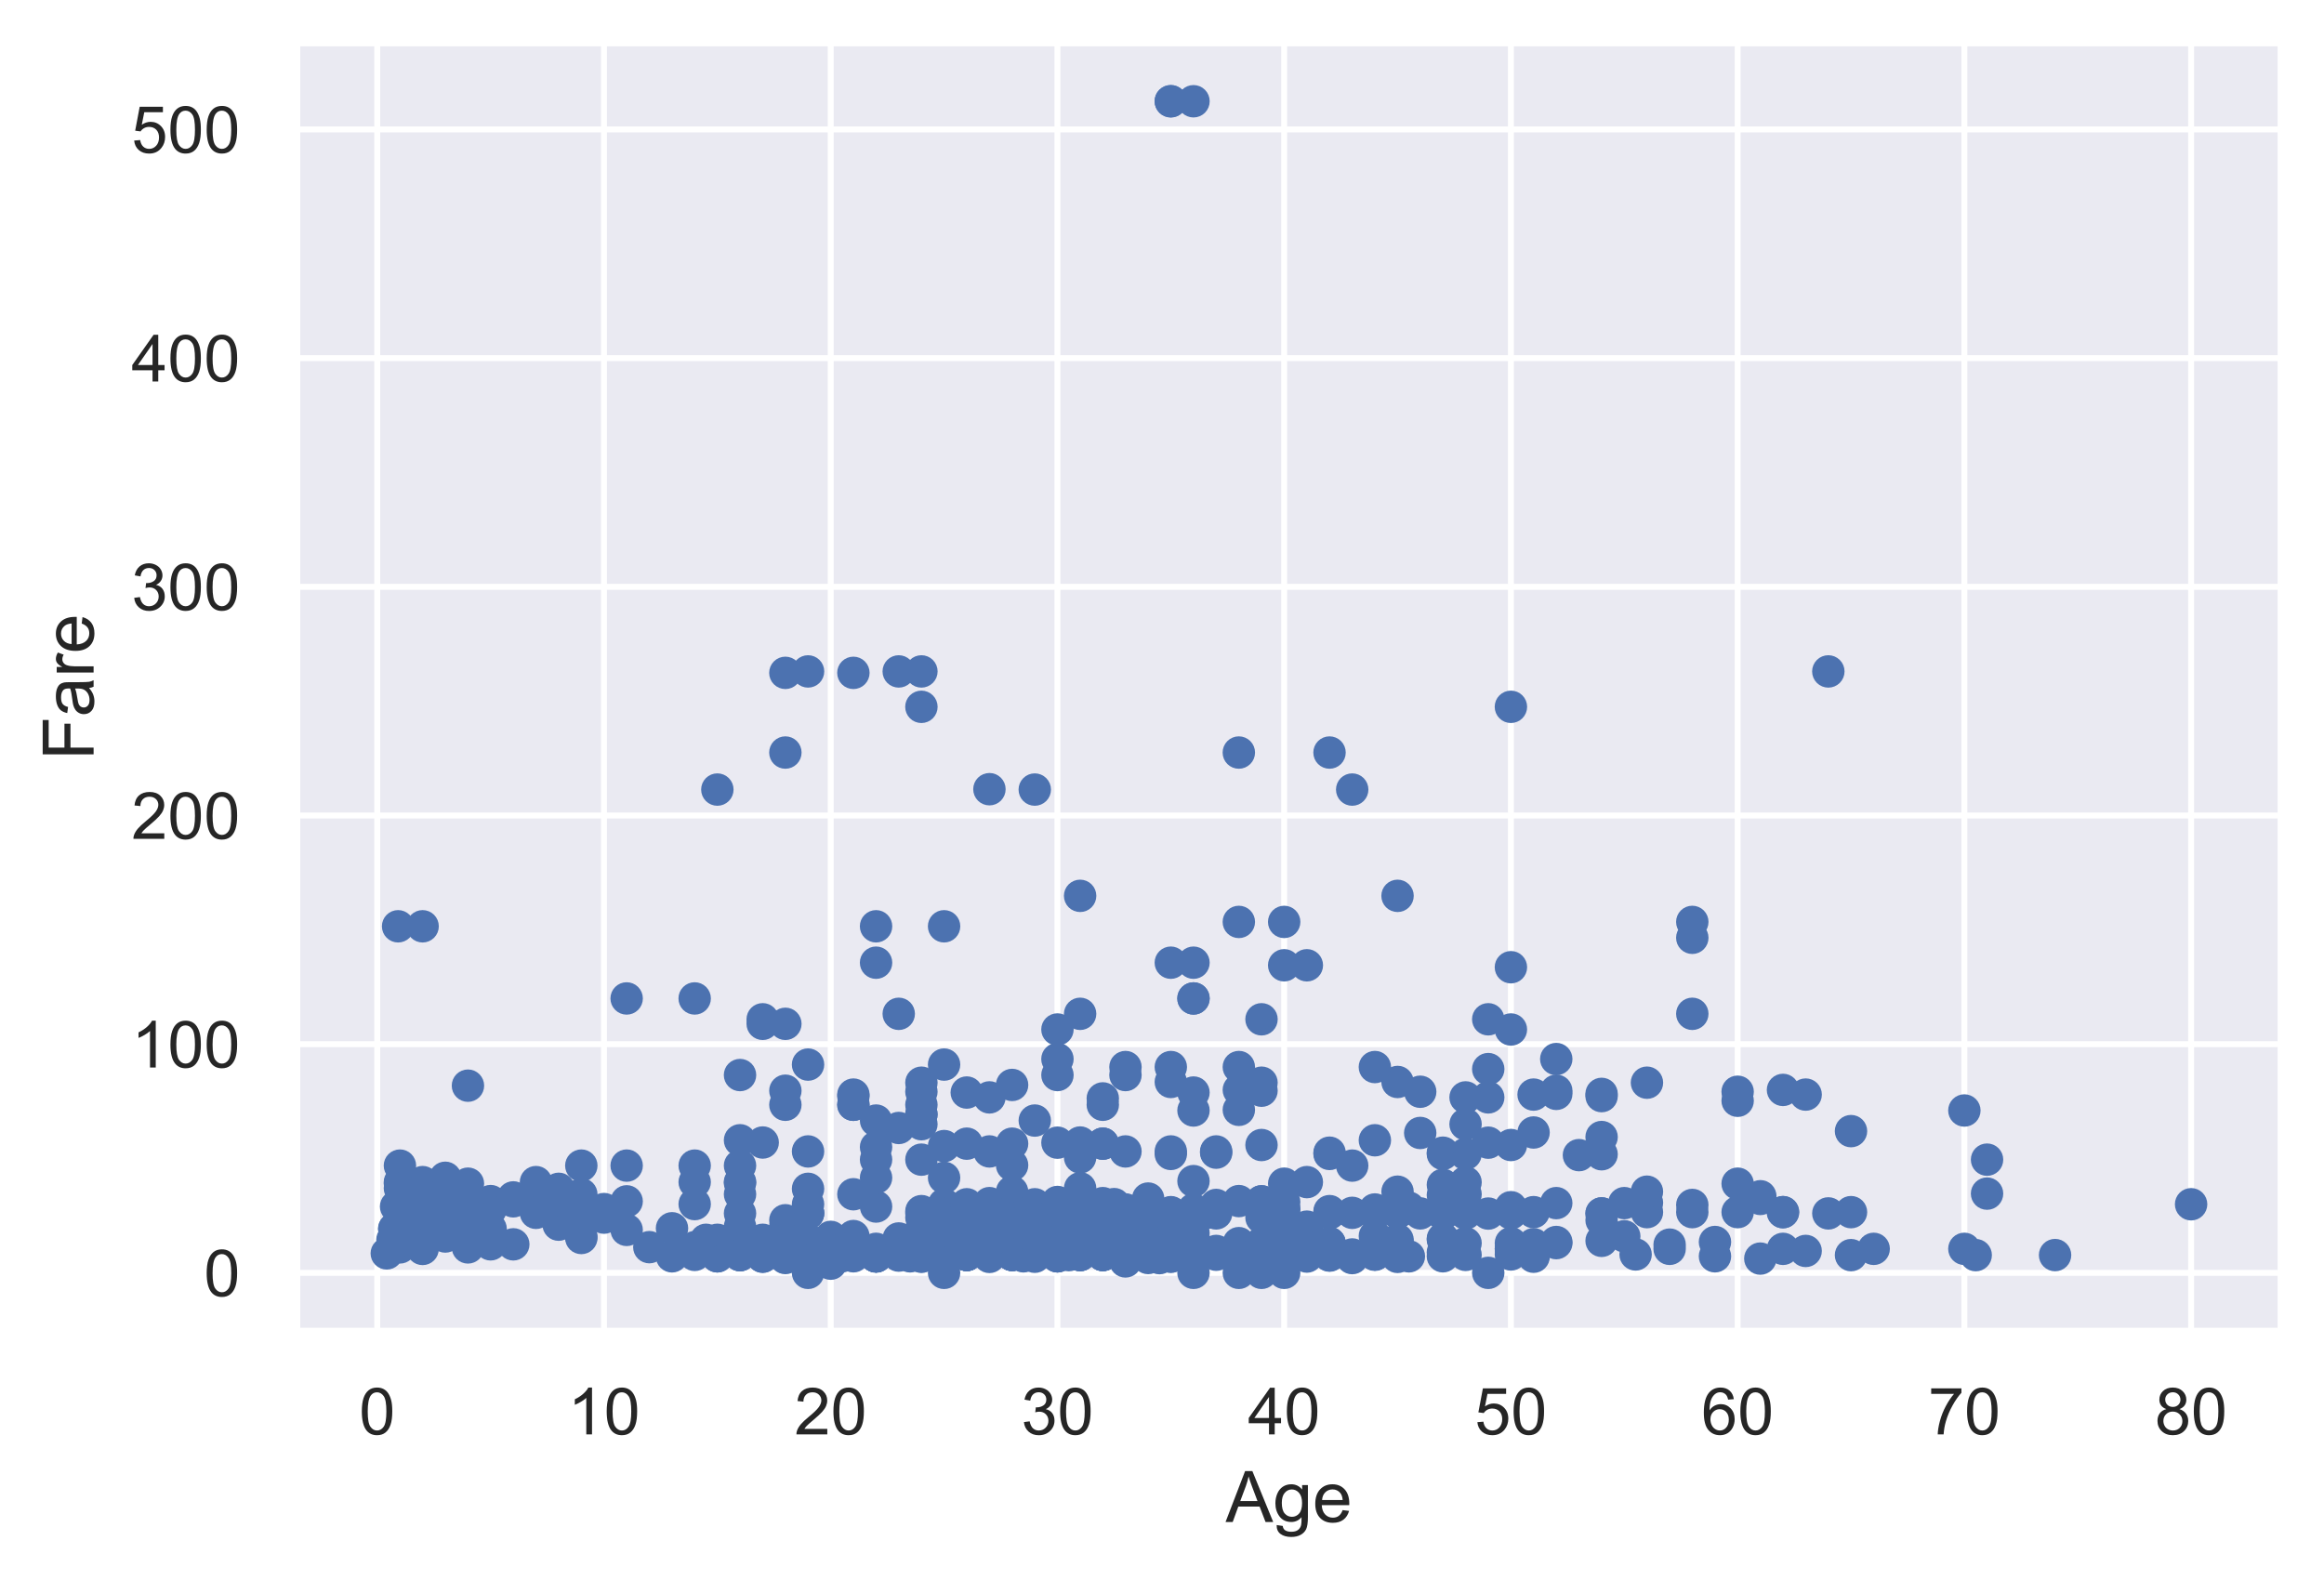 <?xml version="1.0" encoding="utf-8" standalone="no"?>
<!DOCTYPE svg PUBLIC "-//W3C//DTD SVG 1.1//EN"
  "http://www.w3.org/Graphics/SVG/1.1/DTD/svg11.dtd">
<!-- Created with matplotlib (https://matplotlib.org/) -->
<svg height="266.515pt" version="1.1" viewBox="0 0 392.025 266.515" width="392.025pt" xmlns="http://www.w3.org/2000/svg" xmlns:xlink="http://www.w3.org/1999/xlink">
 <defs>
  <style type="text/css">*{stroke-linecap:butt;stroke-linejoin:round;}</style>
 </defs>
 <g id="figure_1">
  <g id="patch_1">
   <path d="M 0 266.515 
L 392.025 266.515 
L 392.025 0 
L 0 0 
z
" style="fill:#ffffff;"/>
  </g>
  <g id="axes_1">
   <g id="patch_2">
    <path d="M 50.025 224.64 
L 384.825 224.64 
L 384.825 7.2 
L 50.025 7.2 
z
" style="fill:#eaeaf2;"/>
   </g>
   <g id="matplotlib.axis_1">
    <g id="xtick_1">
     <g id="line2d_1">
      <path clip-path="url(#p0e06b28073)" d="M 63.637 224.64 
L 63.637 7.2 
" style="fill:none;stroke:#ffffff;stroke-linecap:round;"/>
     </g>
     <g id="text_1">
      <!-- 0 -->
      <g style="fill:#262626;" transform="translate(60.579 242.014)scale(0.11 -0.11)">
       <defs>
        <path d="M 4.156 35.297 
Q 4.156 48 6.766 55.734 
Q 9.375 63.484 14.516 67.672 
Q 19.672 71.875 27.484 71.875 
Q 33.25 71.875 37.594 69.547 
Q 41.938 67.234 44.766 62.859 
Q 47.609 58.5 49.219 52.219 
Q 50.828 45.953 50.828 35.297 
Q 50.828 22.703 48.234 14.969 
Q 45.656 7.234 40.5 3 
Q 35.359 -1.219 27.484 -1.219 
Q 17.141 -1.219 11.234 6.203 
Q 4.156 15.141 4.156 35.297 
z
M 13.188 35.297 
Q 13.188 17.672 17.312 11.828 
Q 21.438 6 27.484 6 
Q 33.547 6 37.672 11.859 
Q 41.797 17.719 41.797 35.297 
Q 41.797 52.984 37.672 58.781 
Q 33.547 64.594 27.391 64.594 
Q 21.344 64.594 17.719 59.469 
Q 13.188 52.938 13.188 35.297 
z
" id="ArialMT-48"/>
       </defs>
       <use xlink:href="#ArialMT-48"/>
      </g>
     </g>
    </g>
    <g id="xtick_2">
     <g id="line2d_2">
      <path clip-path="url(#p0e06b28073)" d="M 101.884 224.64 
L 101.884 7.2 
" style="fill:none;stroke:#ffffff;stroke-linecap:round;"/>
     </g>
     <g id="text_2">
      <!-- 10 -->
      <g style="fill:#262626;" transform="translate(95.767 242.014)scale(0.11 -0.11)">
       <defs>
        <path d="M 37.25 0 
L 28.469 0 
L 28.469 56 
Q 25.297 52.984 20.141 49.953 
Q 14.984 46.922 10.891 45.406 
L 10.891 53.906 
Q 18.266 57.375 23.781 62.297 
Q 29.297 67.234 31.594 71.875 
L 37.25 71.875 
z
" id="ArialMT-49"/>
       </defs>
       <use xlink:href="#ArialMT-49"/>
       <use x="55.615" xlink:href="#ArialMT-48"/>
      </g>
     </g>
    </g>
    <g id="xtick_3">
     <g id="line2d_3">
      <path clip-path="url(#p0e06b28073)" d="M 140.13 224.64 
L 140.13 7.2 
" style="fill:none;stroke:#ffffff;stroke-linecap:round;"/>
     </g>
     <g id="text_3">
      <!-- 20 -->
      <g style="fill:#262626;" transform="translate(134.013 242.014)scale(0.11 -0.11)">
       <defs>
        <path d="M 50.344 8.453 
L 50.344 0 
L 3.031 0 
Q 2.938 3.172 4.047 6.109 
Q 5.859 10.938 9.828 15.625 
Q 13.812 20.312 21.344 26.469 
Q 33.016 36.031 37.109 41.625 
Q 41.219 47.219 41.219 52.203 
Q 41.219 57.422 37.469 61 
Q 33.734 64.594 27.734 64.594 
Q 21.391 64.594 17.578 60.781 
Q 13.766 56.984 13.719 50.25 
L 4.688 51.172 
Q 5.609 61.281 11.656 66.578 
Q 17.719 71.875 27.938 71.875 
Q 38.234 71.875 44.234 66.156 
Q 50.25 60.453 50.25 52 
Q 50.25 47.703 48.484 43.547 
Q 46.734 39.406 42.656 34.812 
Q 38.578 30.219 29.109 22.219 
Q 21.188 15.578 18.938 13.203 
Q 16.703 10.844 15.234 8.453 
z
" id="ArialMT-50"/>
       </defs>
       <use xlink:href="#ArialMT-50"/>
       <use x="55.615" xlink:href="#ArialMT-48"/>
      </g>
     </g>
    </g>
    <g id="xtick_4">
     <g id="line2d_4">
      <path clip-path="url(#p0e06b28073)" d="M 178.376 224.64 
L 178.376 7.2 
" style="fill:none;stroke:#ffffff;stroke-linecap:round;"/>
     </g>
     <g id="text_4">
      <!-- 30 -->
      <g style="fill:#262626;" transform="translate(172.259 242.014)scale(0.11 -0.11)">
       <defs>
        <path d="M 4.203 18.891 
L 12.984 20.062 
Q 14.5 12.594 18.141 9.297 
Q 21.781 6 27 6 
Q 33.203 6 37.469 10.297 
Q 41.75 14.594 41.75 20.953 
Q 41.75 27 37.797 30.922 
Q 33.844 34.859 27.734 34.859 
Q 25.25 34.859 21.531 33.891 
L 22.516 41.609 
Q 23.391 41.5 23.922 41.5 
Q 29.547 41.5 34.031 44.422 
Q 38.531 47.359 38.531 53.469 
Q 38.531 58.297 35.25 61.469 
Q 31.984 64.656 26.812 64.656 
Q 21.688 64.656 18.266 61.422 
Q 14.844 58.203 13.875 51.766 
L 5.078 53.328 
Q 6.688 62.156 12.391 67.016 
Q 18.109 71.875 26.609 71.875 
Q 32.469 71.875 37.391 69.359 
Q 42.328 66.844 44.938 62.5 
Q 47.562 58.156 47.562 53.266 
Q 47.562 48.641 45.062 44.828 
Q 42.578 41.016 37.703 38.766 
Q 44.047 37.312 47.562 32.688 
Q 51.078 28.078 51.078 21.141 
Q 51.078 11.766 44.234 5.25 
Q 37.406 -1.266 26.953 -1.266 
Q 17.531 -1.266 11.297 4.344 
Q 5.078 9.969 4.203 18.891 
z
" id="ArialMT-51"/>
       </defs>
       <use xlink:href="#ArialMT-51"/>
       <use x="55.615" xlink:href="#ArialMT-48"/>
      </g>
     </g>
    </g>
    <g id="xtick_5">
     <g id="line2d_5">
      <path clip-path="url(#p0e06b28073)" d="M 216.622 224.64 
L 216.622 7.2 
" style="fill:none;stroke:#ffffff;stroke-linecap:round;"/>
     </g>
     <g id="text_5">
      <!-- 40 -->
      <g style="fill:#262626;" transform="translate(210.505 242.014)scale(0.11 -0.11)">
       <defs>
        <path d="M 32.328 0 
L 32.328 17.141 
L 1.266 17.141 
L 1.266 25.203 
L 33.938 71.578 
L 41.109 71.578 
L 41.109 25.203 
L 50.781 25.203 
L 50.781 17.141 
L 41.109 17.141 
L 41.109 0 
z
M 32.328 25.203 
L 32.328 57.469 
L 9.906 25.203 
z
" id="ArialMT-52"/>
       </defs>
       <use xlink:href="#ArialMT-52"/>
       <use x="55.615" xlink:href="#ArialMT-48"/>
      </g>
     </g>
    </g>
    <g id="xtick_6">
     <g id="line2d_6">
      <path clip-path="url(#p0e06b28073)" d="M 254.869 224.64 
L 254.869 7.2 
" style="fill:none;stroke:#ffffff;stroke-linecap:round;"/>
     </g>
     <g id="text_6">
      <!-- 50 -->
      <g style="fill:#262626;" transform="translate(248.752 242.014)scale(0.11 -0.11)">
       <defs>
        <path d="M 4.156 18.75 
L 13.375 19.531 
Q 14.406 12.797 18.141 9.391 
Q 21.875 6 27.156 6 
Q 33.5 6 37.891 10.781 
Q 42.281 15.578 42.281 23.484 
Q 42.281 31 38.062 35.344 
Q 33.844 39.703 27 39.703 
Q 22.75 39.703 19.328 37.766 
Q 15.922 35.844 13.969 32.766 
L 5.719 33.844 
L 12.641 70.609 
L 48.25 70.609 
L 48.25 62.203 
L 19.672 62.203 
L 15.828 42.969 
Q 22.266 47.469 29.344 47.469 
Q 38.719 47.469 45.156 40.969 
Q 51.609 34.469 51.609 24.266 
Q 51.609 14.547 45.953 7.469 
Q 39.062 -1.219 27.156 -1.219 
Q 17.391 -1.219 11.203 4.25 
Q 5.031 9.719 4.156 18.75 
z
" id="ArialMT-53"/>
       </defs>
       <use xlink:href="#ArialMT-53"/>
       <use x="55.615" xlink:href="#ArialMT-48"/>
      </g>
     </g>
    </g>
    <g id="xtick_7">
     <g id="line2d_7">
      <path clip-path="url(#p0e06b28073)" d="M 293.115 224.64 
L 293.115 7.2 
" style="fill:none;stroke:#ffffff;stroke-linecap:round;"/>
     </g>
     <g id="text_7">
      <!-- 60 -->
      <g style="fill:#262626;" transform="translate(286.998 242.014)scale(0.11 -0.11)">
       <defs>
        <path d="M 49.75 54.047 
L 41.016 53.375 
Q 39.844 58.547 37.703 60.891 
Q 34.125 64.656 28.906 64.656 
Q 24.703 64.656 21.531 62.312 
Q 17.391 59.281 14.984 53.469 
Q 12.594 47.656 12.5 36.922 
Q 15.672 41.75 20.266 44.094 
Q 24.859 46.438 29.891 46.438 
Q 38.672 46.438 44.844 39.969 
Q 51.031 33.5 51.031 23.25 
Q 51.031 16.5 48.125 10.719 
Q 45.219 4.938 40.141 1.859 
Q 35.062 -1.219 28.609 -1.219 
Q 17.625 -1.219 10.688 6.859 
Q 3.766 14.938 3.766 33.5 
Q 3.766 54.25 11.422 63.672 
Q 18.109 71.875 29.438 71.875 
Q 37.891 71.875 43.281 67.141 
Q 48.688 62.406 49.75 54.047 
z
M 13.875 23.188 
Q 13.875 18.656 15.797 14.5 
Q 17.719 10.359 21.188 8.172 
Q 24.656 6 28.469 6 
Q 34.031 6 38.031 10.484 
Q 42.047 14.984 42.047 22.703 
Q 42.047 30.125 38.078 34.391 
Q 34.125 38.672 28.125 38.672 
Q 22.172 38.672 18.016 34.391 
Q 13.875 30.125 13.875 23.188 
z
" id="ArialMT-54"/>
       </defs>
       <use xlink:href="#ArialMT-54"/>
       <use x="55.615" xlink:href="#ArialMT-48"/>
      </g>
     </g>
    </g>
    <g id="xtick_8">
     <g id="line2d_8">
      <path clip-path="url(#p0e06b28073)" d="M 331.361 224.64 
L 331.361 7.2 
" style="fill:none;stroke:#ffffff;stroke-linecap:round;"/>
     </g>
     <g id="text_8">
      <!-- 70 -->
      <g style="fill:#262626;" transform="translate(325.244 242.014)scale(0.11 -0.11)">
       <defs>
        <path d="M 4.734 62.203 
L 4.734 70.656 
L 51.078 70.656 
L 51.078 63.812 
Q 44.234 56.547 37.516 44.484 
Q 30.812 32.422 27.156 19.672 
Q 24.516 10.688 23.781 0 
L 14.75 0 
Q 14.891 8.453 18.062 20.406 
Q 21.234 32.375 27.172 43.484 
Q 33.109 54.594 39.797 62.203 
z
" id="ArialMT-55"/>
       </defs>
       <use xlink:href="#ArialMT-55"/>
       <use x="55.615" xlink:href="#ArialMT-48"/>
      </g>
     </g>
    </g>
    <g id="xtick_9">
     <g id="line2d_9">
      <path clip-path="url(#p0e06b28073)" d="M 369.607 224.64 
L 369.607 7.2 
" style="fill:none;stroke:#ffffff;stroke-linecap:round;"/>
     </g>
     <g id="text_9">
      <!-- 80 -->
      <g style="fill:#262626;" transform="translate(363.49 242.014)scale(0.11 -0.11)">
       <defs>
        <path d="M 17.672 38.812 
Q 12.203 40.828 9.562 44.531 
Q 6.938 48.25 6.938 53.422 
Q 6.938 61.234 12.547 66.547 
Q 18.172 71.875 27.484 71.875 
Q 36.859 71.875 42.578 66.422 
Q 48.297 60.984 48.297 53.172 
Q 48.297 48.188 45.672 44.5 
Q 43.062 40.828 37.75 38.812 
Q 44.344 36.672 47.781 31.875 
Q 51.219 27.094 51.219 20.453 
Q 51.219 11.281 44.719 5.031 
Q 38.234 -1.219 27.641 -1.219 
Q 17.047 -1.219 10.547 5.047 
Q 4.047 11.328 4.047 20.703 
Q 4.047 27.688 7.594 32.391 
Q 11.141 37.109 17.672 38.812 
z
M 15.922 53.719 
Q 15.922 48.641 19.188 45.406 
Q 22.469 42.188 27.688 42.188 
Q 32.766 42.188 36.016 45.375 
Q 39.266 48.578 39.266 53.219 
Q 39.266 58.062 35.906 61.359 
Q 32.562 64.656 27.594 64.656 
Q 22.562 64.656 19.234 61.422 
Q 15.922 58.203 15.922 53.719 
z
M 13.094 20.656 
Q 13.094 16.891 14.875 13.375 
Q 16.656 9.859 20.172 7.922 
Q 23.688 6 27.734 6 
Q 34.031 6 38.125 10.047 
Q 42.234 14.109 42.234 20.359 
Q 42.234 26.703 38.016 30.859 
Q 33.797 35.016 27.438 35.016 
Q 21.234 35.016 17.156 30.906 
Q 13.094 26.812 13.094 20.656 
z
" id="ArialMT-56"/>
       </defs>
       <use xlink:href="#ArialMT-56"/>
       <use x="55.615" xlink:href="#ArialMT-48"/>
      </g>
     </g>
    </g>
    <g id="text_10">
     <!-- Age -->
     <g style="fill:#262626;" transform="translate(206.75 256.789)scale(0.12 -0.12)">
      <defs>
       <path d="M -0.141 0 
L 27.344 71.578 
L 37.547 71.578 
L 66.844 0 
L 56.062 0 
L 47.703 21.688 
L 17.781 21.688 
L 9.906 0 
z
M 20.516 29.391 
L 44.781 29.391 
L 37.312 49.219 
Q 33.891 58.25 32.234 64.062 
Q 30.859 57.172 28.375 50.391 
z
" id="ArialMT-65"/>
       <path d="M 4.984 -4.297 
L 13.531 -5.562 
Q 14.062 -9.516 16.5 -11.328 
Q 19.781 -13.766 25.438 -13.766 
Q 31.547 -13.766 34.859 -11.328 
Q 38.188 -8.891 39.359 -4.5 
Q 40.047 -1.812 39.984 6.781 
Q 34.234 0 25.641 0 
Q 14.938 0 9.078 7.719 
Q 3.219 15.438 3.219 26.219 
Q 3.219 33.641 5.906 39.906 
Q 8.594 46.188 13.688 49.609 
Q 18.797 53.031 25.688 53.031 
Q 34.859 53.031 40.828 45.609 
L 40.828 51.859 
L 48.922 51.859 
L 48.922 7.031 
Q 48.922 -5.078 46.453 -10.125 
Q 44 -15.188 38.641 -18.109 
Q 33.297 -21.047 25.484 -21.047 
Q 16.219 -21.047 10.5 -16.875 
Q 4.781 -12.703 4.984 -4.297 
z
M 12.25 26.859 
Q 12.25 16.656 16.297 11.969 
Q 20.359 7.281 26.469 7.281 
Q 32.516 7.281 36.609 11.938 
Q 40.719 16.609 40.719 26.562 
Q 40.719 36.078 36.5 40.906 
Q 32.281 45.75 26.312 45.75 
Q 20.453 45.75 16.344 40.984 
Q 12.25 36.234 12.25 26.859 
z
" id="ArialMT-103"/>
       <path d="M 42.094 16.703 
L 51.172 15.578 
Q 49.031 7.625 43.219 3.219 
Q 37.406 -1.172 28.375 -1.172 
Q 17 -1.172 10.328 5.828 
Q 3.656 12.844 3.656 25.484 
Q 3.656 38.578 10.391 45.797 
Q 17.141 53.031 27.875 53.031 
Q 38.281 53.031 44.875 45.953 
Q 51.469 38.875 51.469 26.031 
Q 51.469 25.25 51.422 23.688 
L 12.75 23.688 
Q 13.234 15.141 17.578 10.594 
Q 21.922 6.062 28.422 6.062 
Q 33.25 6.062 36.672 8.594 
Q 40.094 11.141 42.094 16.703 
z
M 13.234 30.906 
L 42.188 30.906 
Q 41.609 37.453 38.875 40.719 
Q 34.672 45.797 27.984 45.797 
Q 21.922 45.797 17.797 41.75 
Q 13.672 37.703 13.234 30.906 
z
" id="ArialMT-101"/>
      </defs>
      <use xlink:href="#ArialMT-65"/>
      <use x="66.699" xlink:href="#ArialMT-103"/>
      <use x="122.314" xlink:href="#ArialMT-101"/>
     </g>
    </g>
   </g>
   <g id="matplotlib.axis_2">
    <g id="ytick_1">
     <g id="line2d_10">
      <path clip-path="url(#p0e06b28073)" d="M 50.025 214.756 
L 384.825 214.756 
" style="fill:none;stroke:#ffffff;stroke-linecap:round;"/>
     </g>
     <g id="text_11">
      <!-- 0 -->
      <g style="fill:#262626;" transform="translate(34.408 218.693)scale(0.11 -0.11)">
       <use xlink:href="#ArialMT-48"/>
      </g>
     </g>
    </g>
    <g id="ytick_2">
     <g id="line2d_11">
      <path clip-path="url(#p0e06b28073)" d="M 50.025 176.173 
L 384.825 176.173 
" style="fill:none;stroke:#ffffff;stroke-linecap:round;"/>
     </g>
     <g id="text_12">
      <!-- 100 -->
      <g style="fill:#262626;" transform="translate(22.174 180.11)scale(0.11 -0.11)">
       <use xlink:href="#ArialMT-49"/>
       <use x="55.615" xlink:href="#ArialMT-48"/>
       <use x="111.23" xlink:href="#ArialMT-48"/>
      </g>
     </g>
    </g>
    <g id="ytick_3">
     <g id="line2d_12">
      <path clip-path="url(#p0e06b28073)" d="M 50.025 137.59 
L 384.825 137.59 
" style="fill:none;stroke:#ffffff;stroke-linecap:round;"/>
     </g>
     <g id="text_13">
      <!-- 200 -->
      <g style="fill:#262626;" transform="translate(22.174 141.527)scale(0.11 -0.11)">
       <use xlink:href="#ArialMT-50"/>
       <use x="55.615" xlink:href="#ArialMT-48"/>
       <use x="111.23" xlink:href="#ArialMT-48"/>
      </g>
     </g>
    </g>
    <g id="ytick_4">
     <g id="line2d_13">
      <path clip-path="url(#p0e06b28073)" d="M 50.025 99.007 
L 384.825 99.007 
" style="fill:none;stroke:#ffffff;stroke-linecap:round;"/>
     </g>
     <g id="text_14">
      <!-- 300 -->
      <g style="fill:#262626;" transform="translate(22.174 102.944)scale(0.11 -0.11)">
       <use xlink:href="#ArialMT-51"/>
       <use x="55.615" xlink:href="#ArialMT-48"/>
       <use x="111.23" xlink:href="#ArialMT-48"/>
      </g>
     </g>
    </g>
    <g id="ytick_5">
     <g id="line2d_14">
      <path clip-path="url(#p0e06b28073)" d="M 50.025 60.424 
L 384.825 60.424 
" style="fill:none;stroke:#ffffff;stroke-linecap:round;"/>
     </g>
     <g id="text_15">
      <!-- 400 -->
      <g style="fill:#262626;" transform="translate(22.174 64.361)scale(0.11 -0.11)">
       <use xlink:href="#ArialMT-52"/>
       <use x="55.615" xlink:href="#ArialMT-48"/>
       <use x="111.23" xlink:href="#ArialMT-48"/>
      </g>
     </g>
    </g>
    <g id="ytick_6">
     <g id="line2d_15">
      <path clip-path="url(#p0e06b28073)" d="M 50.025 21.841 
L 384.825 21.841 
" style="fill:none;stroke:#ffffff;stroke-linecap:round;"/>
     </g>
     <g id="text_16">
      <!-- 500 -->
      <g style="fill:#262626;" transform="translate(22.174 25.777)scale(0.11 -0.11)">
       <use xlink:href="#ArialMT-53"/>
       <use x="55.615" xlink:href="#ArialMT-48"/>
       <use x="111.23" xlink:href="#ArialMT-48"/>
      </g>
     </g>
    </g>
    <g id="text_17">
     <!-- Fare -->
     <g style="fill:#262626;" transform="translate(15.789 128.256)rotate(-90)scale(0.12 -0.12)">
      <defs>
       <path d="M 8.203 0 
L 8.203 71.578 
L 56.5 71.578 
L 56.5 63.141 
L 17.672 63.141 
L 17.672 40.969 
L 51.266 40.969 
L 51.266 32.516 
L 17.672 32.516 
L 17.672 0 
z
" id="ArialMT-70"/>
       <path d="M 40.438 6.391 
Q 35.547 2.25 31.031 0.531 
Q 26.516 -1.172 21.344 -1.172 
Q 12.797 -1.172 8.203 3 
Q 3.609 7.172 3.609 13.672 
Q 3.609 17.484 5.344 20.625 
Q 7.078 23.781 9.891 25.688 
Q 12.703 27.594 16.219 28.562 
Q 18.797 29.25 24.031 29.891 
Q 34.672 31.156 39.703 32.906 
Q 39.75 34.719 39.75 35.203 
Q 39.75 40.578 37.25 42.781 
Q 33.891 45.75 27.25 45.75 
Q 21.047 45.75 18.094 43.578 
Q 15.141 41.406 13.719 35.891 
L 5.125 37.062 
Q 6.297 42.578 8.984 45.969 
Q 11.672 49.359 16.75 51.188 
Q 21.828 53.031 28.516 53.031 
Q 35.156 53.031 39.297 51.469 
Q 43.453 49.906 45.406 47.531 
Q 47.359 45.172 48.141 41.547 
Q 48.578 39.312 48.578 33.453 
L 48.578 21.734 
Q 48.578 9.469 49.141 6.219 
Q 49.703 2.984 51.375 0 
L 42.188 0 
Q 40.828 2.734 40.438 6.391 
z
M 39.703 26.031 
Q 34.906 24.078 25.344 22.703 
Q 19.922 21.922 17.672 20.938 
Q 15.438 19.969 14.203 18.094 
Q 12.984 16.219 12.984 13.922 
Q 12.984 10.406 15.641 8.062 
Q 18.312 5.719 23.438 5.719 
Q 28.516 5.719 32.469 7.938 
Q 36.422 10.156 38.281 14.016 
Q 39.703 17 39.703 22.797 
z
" id="ArialMT-97"/>
       <path d="M 6.5 0 
L 6.5 51.859 
L 14.406 51.859 
L 14.406 44 
Q 17.438 49.516 20 51.266 
Q 22.562 53.031 25.641 53.031 
Q 30.078 53.031 34.672 50.203 
L 31.641 42.047 
Q 28.422 43.953 25.203 43.953 
Q 22.312 43.953 20.016 42.219 
Q 17.719 40.484 16.75 37.406 
Q 15.281 32.719 15.281 27.156 
L 15.281 0 
z
" id="ArialMT-114"/>
      </defs>
      <use xlink:href="#ArialMT-70"/>
      <use x="61.084" xlink:href="#ArialMT-97"/>
      <use x="116.699" xlink:href="#ArialMT-114"/>
      <use x="150" xlink:href="#ArialMT-101"/>
     </g>
    </g>
   </g>
   <g id="PathCollection_1">
    <defs>
     <path d="M 0 2.236 
C 0.593 2.236 1.162 2 1.581 1.581 
C 2 1.162 2.236 0.593 2.236 0 
C 2.236 -0.593 2 -1.162 1.581 -1.581 
C 1.162 -2 0.593 -2.236 0 -2.236 
C -0.593 -2.236 -1.162 -2 -1.581 -1.581 
C -2 -1.162 -2.236 -0.593 -2.236 0 
C -2.236 0.593 -2 1.162 -1.581 1.581 
C -1.162 2 -0.593 2.236 0 2.236 
z
" id="m7f0e6260f8" style="stroke:#4c72b0;"/>
    </defs>
    <g clip-path="url(#p0e06b28073)">
     <use style="fill:#4c72b0;stroke:#4c72b0;" x="147.779" xlink:href="#m7f0e6260f8" y="211.959"/>
     <use style="fill:#4c72b0;stroke:#4c72b0;" x="208.973" xlink:href="#m7f0e6260f8" y="187.253"/>
     <use style="fill:#4c72b0;stroke:#4c72b0;" x="163.078" xlink:href="#m7f0e6260f8" y="211.699"/>
     <use style="fill:#4c72b0;stroke:#4c72b0;" x="197.499" xlink:href="#m7f0e6260f8" y="194.269"/>
     <use style="fill:#4c72b0;stroke:#4c72b0;" x="197.499" xlink:href="#m7f0e6260f8" y="211.65"/>
     <use style="fill:#4c72b0;stroke:#4c72b0;" x="270.167" xlink:href="#m7f0e6260f8" y="194.746"/>
     <use style="fill:#4c72b0;stroke:#4c72b0;" x="71.287" xlink:href="#m7f0e6260f8" y="206.625"/>
     <use style="fill:#4c72b0;stroke:#4c72b0;" x="166.902" xlink:href="#m7f0e6260f8" y="210.461"/>
     <use style="fill:#4c72b0;stroke:#4c72b0;" x="117.182" xlink:href="#m7f0e6260f8" y="203.154"/>
     <use style="fill:#4c72b0;stroke:#4c72b0;" x="78.936" xlink:href="#m7f0e6260f8" y="208.313"/>
     <use style="fill:#4c72b0;stroke:#4c72b0;" x="285.466" xlink:href="#m7f0e6260f8" y="204.513"/>
     <use style="fill:#4c72b0;stroke:#4c72b0;" x="140.13" xlink:href="#m7f0e6260f8" y="211.65"/>
     <use style="fill:#4c72b0;stroke:#4c72b0;" x="212.798" xlink:href="#m7f0e6260f8" y="202.689"/>
     <use style="fill:#4c72b0;stroke:#4c72b0;" x="117.182" xlink:href="#m7f0e6260f8" y="211.726"/>
     <use style="fill:#4c72b0;stroke:#4c72b0;" x="273.992" xlink:href="#m7f0e6260f8" y="208.583"/>
     <use style="fill:#4c72b0;stroke:#4c72b0;" x="71.287" xlink:href="#m7f0e6260f8" y="203.519"/>
     <use style="fill:#4c72b0;stroke:#4c72b0;" x="182.201" xlink:href="#m7f0e6260f8" y="207.811"/>
     <use style="fill:#4c72b0;stroke:#4c72b0;" x="197.499" xlink:href="#m7f0e6260f8" y="204.725"/>
     <use style="fill:#4c72b0;stroke:#4c72b0;" x="193.675" xlink:href="#m7f0e6260f8" y="209.741"/>
     <use style="fill:#4c72b0;stroke:#4c72b0;" x="121.007" xlink:href="#m7f0e6260f8" y="211.658"/>
     <use style="fill:#4c72b0;stroke:#4c72b0;" x="170.727" xlink:href="#m7f0e6260f8" y="201.059"/>
     <use style="fill:#4c72b0;stroke:#4c72b0;" x="94.234" xlink:href="#m7f0e6260f8" y="206.625"/>
     <use style="fill:#4c72b0;stroke:#4c72b0;" x="208.973" xlink:href="#m7f0e6260f8" y="202.646"/>
     <use style="fill:#4c72b0;stroke:#4c72b0;" x="136.305" xlink:href="#m7f0e6260f8" y="113.283"/>
     <use style="fill:#4c72b0;stroke:#4c72b0;" x="216.622" xlink:href="#m7f0e6260f8" y="204.061"/>
     <use style="fill:#4c72b0;stroke:#4c72b0;" x="316.063" xlink:href="#m7f0e6260f8" y="210.705"/>
     <use style="fill:#4c72b0;stroke:#4c72b0;" x="170.727" xlink:href="#m7f0e6260f8" y="183.052"/>
     <use style="fill:#4c72b0;stroke:#4c72b0;" x="224.272" xlink:href="#m7f0e6260f8" y="194.693"/>
     <use style="fill:#4c72b0;stroke:#4c72b0;" x="143.954" xlink:href="#m7f0e6260f8" y="211.65"/>
     <use style="fill:#4c72b0;stroke:#4c72b0;" x="132.481" xlink:href="#m7f0e6260f8" y="207.811"/>
     <use style="fill:#4c72b0;stroke:#4c72b0;" x="117.182" xlink:href="#m7f0e6260f8" y="210.419"/>
     <use style="fill:#4c72b0;stroke:#4c72b0;" x="216.622" xlink:href="#m7f0e6260f8" y="211.101"/>
     <use style="fill:#4c72b0;stroke:#4c72b0;" x="166.902" xlink:href="#m7f0e6260f8" y="206.654"/>
     <use style="fill:#4c72b0;stroke:#4c72b0;" x="75.111" xlink:href="#m7f0e6260f8" y="198.714"/>
     <use style="fill:#4c72b0;stroke:#4c72b0;" x="136.305" xlink:href="#m7f0e6260f8" y="211.716"/>
     <use style="fill:#4c72b0;stroke:#4c72b0;" x="132.481" xlink:href="#m7f0e6260f8" y="207.889"/>
     <use style="fill:#4c72b0;stroke:#4c72b0;" x="90.41" xlink:href="#m7f0e6260f8" y="199.444"/>
     <use style="fill:#4c72b0;stroke:#4c72b0;" x="143.954" xlink:href="#m7f0e6260f8" y="211.747"/>
     <use style="fill:#4c72b0;stroke:#4c72b0;" x="251.044" xlink:href="#m7f0e6260f8" y="185.152"/>
     <use style="fill:#4c72b0;stroke:#4c72b0;" x="174.551" xlink:href="#m7f0e6260f8" y="204.725"/>
     <use style="fill:#4c72b0;stroke:#4c72b0;" x="312.238" xlink:href="#m7f0e6260f8" y="190.843"/>
     <use style="fill:#4c72b0;stroke:#4c72b0;" x="143.954" xlink:href="#m7f0e6260f8" y="210.705"/>
     <use style="fill:#4c72b0;stroke:#4c72b0;" x="172.639" xlink:href="#m7f0e6260f8" y="211.967"/>
     <use style="fill:#4c72b0;stroke:#4c72b0;" x="82.76" xlink:href="#m7f0e6260f8" y="204.05"/>
     <use style="fill:#4c72b0;stroke:#4c72b0;" x="105.708" xlink:href="#m7f0e6260f8" y="196.661"/>
     <use style="fill:#4c72b0;stroke:#4c72b0;" x="147.779" xlink:href="#m7f0e6260f8" y="211.967"/>
     <use style="fill:#4c72b0;stroke:#4c72b0;" x="208.973" xlink:href="#m7f0e6260f8" y="183.89"/>
     <use style="fill:#4c72b0;stroke:#4c72b0;" x="235.745" xlink:href="#m7f0e6260f8" y="182.549"/>
     <use style="fill:#4c72b0;stroke:#4c72b0;" x="78.936" xlink:href="#m7f0e6260f8" y="203.992"/>
     <use style="fill:#4c72b0;stroke:#4c72b0;" x="174.551" xlink:href="#m7f0e6260f8" y="210.705"/>
     <use style="fill:#4c72b0;stroke:#4c72b0;" x="136.305" xlink:href="#m7f0e6260f8" y="211.609"/>
     <use style="fill:#4c72b0;stroke:#4c72b0;" x="128.656" xlink:href="#m7f0e6260f8" y="211.699"/>
     <use style="fill:#4c72b0;stroke:#4c72b0;" x="163.078" xlink:href="#m7f0e6260f8" y="211.414"/>
     <use style="fill:#4c72b0;stroke:#4c72b0;" x="186.025" xlink:href="#m7f0e6260f8" y="210.705"/>
     <use style="fill:#4c72b0;stroke:#4c72b0;" x="124.831" xlink:href="#m7f0e6260f8" y="196.661"/>
     <use style="fill:#4c72b0;stroke:#4c72b0;" x="143.954" xlink:href="#m7f0e6260f8" y="186.398"/>
     <use style="fill:#4c72b0;stroke:#4c72b0;" x="163.078" xlink:href="#m7f0e6260f8" y="209.179"/>
     <use style="fill:#4c72b0;stroke:#4c72b0;" x="186.025" xlink:href="#m7f0e6260f8" y="192.959"/>
     <use style="fill:#4c72b0;stroke:#4c72b0;" x="159.253" xlink:href="#m7f0e6260f8" y="211.805"/>
     <use style="fill:#4c72b0;stroke:#4c72b0;" x="66.812" xlink:href="#m7f0e6260f8" y="203.567"/>
     <use style="fill:#4c72b0;stroke:#4c72b0;" x="178.376" xlink:href="#m7f0e6260f8" y="209.943"/>
     <use style="fill:#4c72b0;stroke:#4c72b0;" x="147.779" xlink:href="#m7f0e6260f8" y="211.284"/>
     <use style="fill:#4c72b0;stroke:#4c72b0;" x="174.551" xlink:href="#m7f0e6260f8" y="211.091"/>
     <use style="fill:#4c72b0;stroke:#4c72b0;" x="170.727" xlink:href="#m7f0e6260f8" y="196.584"/>
     <use style="fill:#4c72b0;stroke:#4c72b0;" x="128.656" xlink:href="#m7f0e6260f8" y="210.705"/>
     <use style="fill:#4c72b0;stroke:#4c72b0;" x="189.85" xlink:href="#m7f0e6260f8" y="208.641"/>
     <use style="fill:#4c72b0;stroke:#4c72b0;" x="124.831" xlink:href="#m7f0e6260f8" y="201.493"/>
     <use style="fill:#4c72b0;stroke:#4c72b0;" x="151.604" xlink:href="#m7f0e6260f8" y="113.283"/>
     <use style="fill:#4c72b0;stroke:#4c72b0;" x="155.428" xlink:href="#m7f0e6260f8" y="211.65"/>
     <use style="fill:#4c72b0;stroke:#4c72b0;" x="174.551" xlink:href="#m7f0e6260f8" y="211.65"/>
     <use style="fill:#4c72b0;stroke:#4c72b0;" x="140.13" xlink:href="#m7f0e6260f8" y="211.726"/>
     <use style="fill:#4c72b0;stroke:#4c72b0;" x="239.57" xlink:href="#m7f0e6260f8" y="191.153"/>
     <use style="fill:#4c72b0;stroke:#4c72b0;" x="163.078" xlink:href="#m7f0e6260f8" y="206.818"/>
     <use style="fill:#4c72b0;stroke:#4c72b0;" x="289.29" xlink:href="#m7f0e6260f8" y="211.959"/>
     <use style="fill:#4c72b0;stroke:#4c72b0;" x="335.186" xlink:href="#m7f0e6260f8" y="201.386"/>
     <use style="fill:#4c72b0;stroke:#4c72b0;" x="151.604" xlink:href="#m7f0e6260f8" y="190.311"/>
     <use style="fill:#4c72b0;stroke:#4c72b0;" x="193.675" xlink:href="#m7f0e6260f8" y="205.882"/>
     <use style="fill:#4c72b0;stroke:#4c72b0;" x="193.675" xlink:href="#m7f0e6260f8" y="204.725"/>
     <use style="fill:#4c72b0;stroke:#4c72b0;" x="170.727" xlink:href="#m7f0e6260f8" y="211.71"/>
     <use style="fill:#4c72b0;stroke:#4c72b0;" x="143.954" xlink:href="#m7f0e6260f8" y="184.936"/>
     <use style="fill:#4c72b0;stroke:#4c72b0;" x="189.85" xlink:href="#m7f0e6260f8" y="211.417"/>
     <use style="fill:#4c72b0;stroke:#4c72b0;" x="205.148" xlink:href="#m7f0e6260f8" y="211.699"/>
     <use style="fill:#4c72b0;stroke:#4c72b0;" x="170.727" xlink:href="#m7f0e6260f8" y="211.71"/>
     <use style="fill:#4c72b0;stroke:#4c72b0;" x="143.954" xlink:href="#m7f0e6260f8" y="211.805"/>
     <use style="fill:#4c72b0;stroke:#4c72b0;" x="208.973" xlink:href="#m7f0e6260f8" y="211.71"/>
     <use style="fill:#4c72b0;stroke:#4c72b0;" x="243.395" xlink:href="#m7f0e6260f8" y="194.693"/>
     <use style="fill:#4c72b0;stroke:#4c72b0;" x="119.094" xlink:href="#m7f0e6260f8" y="209.179"/>
     <use style="fill:#4c72b0;stroke:#4c72b0;" x="147.779" xlink:href="#m7f0e6260f8" y="211.65"/>
     <use style="fill:#4c72b0;stroke:#4c72b0;" x="140.13" xlink:href="#m7f0e6260f8" y="210.966"/>
     <use style="fill:#4c72b0;stroke:#4c72b0;" x="128.656" xlink:href="#m7f0e6260f8" y="209.178"/>
     <use style="fill:#4c72b0;stroke:#4c72b0;" x="143.954" xlink:href="#m7f0e6260f8" y="211.699"/>
     <use style="fill:#4c72b0;stroke:#4c72b0;" x="333.273" xlink:href="#m7f0e6260f8" y="211.766"/>
     <use style="fill:#4c72b0;stroke:#4c72b0;" x="174.551" xlink:href="#m7f0e6260f8" y="206.654"/>
     <use style="fill:#4c72b0;stroke:#4c72b0;" x="155.428" xlink:href="#m7f0e6260f8" y="119.255"/>
     <use style="fill:#4c72b0;stroke:#4c72b0;" x="71.287" xlink:href="#m7f0e6260f8" y="202.689"/>
     <use style="fill:#4c72b0;stroke:#4c72b0;" x="143.954" xlink:href="#m7f0e6260f8" y="186.398"/>
     <use style="fill:#4c72b0;stroke:#4c72b0;" x="187.938" xlink:href="#m7f0e6260f8" y="203.154"/>
     <use style="fill:#4c72b0;stroke:#4c72b0;" x="187.938" xlink:href="#m7f0e6260f8" y="209.741"/>
     <use style="fill:#4c72b0;stroke:#4c72b0;" x="270.167" xlink:href="#m7f0e6260f8" y="184.936"/>
     <use style="fill:#4c72b0;stroke:#4c72b0;" x="109.533" xlink:href="#m7f0e6260f8" y="210.419"/>
     <use style="fill:#4c72b0;stroke:#4c72b0;" x="155.428" xlink:href="#m7f0e6260f8" y="212.001"/>
     <use style="fill:#4c72b0;stroke:#4c72b0;" x="235.745" xlink:href="#m7f0e6260f8" y="212.065"/>
     <use style="fill:#4c72b0;stroke:#4c72b0;" x="189.85" xlink:href="#m7f0e6260f8" y="211.71"/>
     <use style="fill:#4c72b0;stroke:#4c72b0;" x="140.13" xlink:href="#m7f0e6260f8" y="212.036"/>
     <use style="fill:#4c72b0;stroke:#4c72b0;" x="243.395" xlink:href="#m7f0e6260f8" y="209.162"/>
     <use style="fill:#4c72b0;stroke:#4c72b0;" x="174.551" xlink:href="#m7f0e6260f8" y="204.725"/>
     <use style="fill:#4c72b0;stroke:#4c72b0;" x="159.253" xlink:href="#m7f0e6260f8" y="209.741"/>
     <use style="fill:#4c72b0;stroke:#4c72b0;" x="151.604" xlink:href="#m7f0e6260f8" y="208.951"/>
     <use style="fill:#4c72b0;stroke:#4c72b0;" x="136.305" xlink:href="#m7f0e6260f8" y="204.615"/>
     <use style="fill:#4c72b0;stroke:#4c72b0;" x="205.148" xlink:href="#m7f0e6260f8" y="194.269"/>
     <use style="fill:#4c72b0;stroke:#4c72b0;" x="124.831" xlink:href="#m7f0e6260f8" y="211.2"/>
     <use style="fill:#4c72b0;stroke:#4c72b0;" x="155.428" xlink:href="#m7f0e6260f8" y="184.199"/>
     <use style="fill:#4c72b0;stroke:#4c72b0;" x="147.779" xlink:href="#m7f0e6260f8" y="211.766"/>
     <use style="fill:#4c72b0;stroke:#4c72b0;" x="155.428" xlink:href="#m7f0e6260f8" y="208.641"/>
     <use style="fill:#4c72b0;stroke:#4c72b0;" x="136.305" xlink:href="#m7f0e6260f8" y="212.152"/>
     <use style="fill:#4c72b0;stroke:#4c72b0;" x="132.481" xlink:href="#m7f0e6260f8" y="210.319"/>
     <use style="fill:#4c72b0;stroke:#4c72b0;" x="136.305" xlink:href="#m7f0e6260f8" y="200.577"/>
     <use style="fill:#4c72b0;stroke:#4c72b0;" x="166.902" xlink:href="#m7f0e6260f8" y="211.748"/>
     <use style="fill:#4c72b0;stroke:#4c72b0;" x="98.059" xlink:href="#m7f0e6260f8" y="201.493"/>
     <use style="fill:#4c72b0;stroke:#4c72b0;" x="203.236" xlink:href="#m7f0e6260f8" y="204.725"/>
     <use style="fill:#4c72b0;stroke:#4c72b0;" x="224.272" xlink:href="#m7f0e6260f8" y="209.741"/>
     <use style="fill:#4c72b0;stroke:#4c72b0;" x="258.693" xlink:href="#m7f0e6260f8" y="209.924"/>
     <use style="fill:#4c72b0;stroke:#4c72b0;" x="147.779" xlink:href="#m7f0e6260f8" y="189.06"/>
     <use style="fill:#4c72b0;stroke:#4c72b0;" x="275.904" xlink:href="#m7f0e6260f8" y="211.65"/>
     <use style="fill:#4c72b0;stroke:#4c72b0;" x="218.535" xlink:href="#m7f0e6260f8" y="209.162"/>
     <use style="fill:#4c72b0;stroke:#4c72b0;" x="258.693" xlink:href="#m7f0e6260f8" y="191.074"/>
     <use style="fill:#4c72b0;stroke:#4c72b0;" x="124.831" xlink:href="#m7f0e6260f8" y="211.773"/>
     <use style="fill:#4c72b0;stroke:#4c72b0;" x="178.376" xlink:href="#m7f0e6260f8" y="211.65"/>
     <use style="fill:#4c72b0;stroke:#4c72b0;" x="231.921" xlink:href="#m7f0e6260f8" y="208.544"/>
     <use style="fill:#4c72b0;stroke:#4c72b0;" x="216.622" xlink:href="#m7f0e6260f8" y="208.68"/>
     <use style="fill:#4c72b0;stroke:#4c72b0;" x="163.078" xlink:href="#m7f0e6260f8" y="211.757"/>
     <use style="fill:#4c72b0;stroke:#4c72b0;" x="128.656" xlink:href="#m7f0e6260f8" y="211.414"/>
     <use style="fill:#4c72b0;stroke:#4c72b0;" x="67.462" xlink:href="#m7f0e6260f8" y="199.444"/>
     <use style="fill:#4c72b0;stroke:#4c72b0;" x="98.059" xlink:href="#m7f0e6260f8" y="206.837"/>
     <use style="fill:#4c72b0;stroke:#4c72b0;" x="235.745" xlink:href="#m7f0e6260f8" y="203.992"/>
     <use style="fill:#4c72b0;stroke:#4c72b0;" x="170.727" xlink:href="#m7f0e6260f8" y="192.959"/>
     <use style="fill:#4c72b0;stroke:#4c72b0;" x="296.939" xlink:href="#m7f0e6260f8" y="201.831"/>
     <use style="fill:#4c72b0;stroke:#4c72b0;" x="78.936" xlink:href="#m7f0e6260f8" y="203.519"/>
     <use style="fill:#4c72b0;stroke:#4c72b0;" x="67.462" xlink:href="#m7f0e6260f8" y="210.461"/>
     <use style="fill:#4c72b0;stroke:#4c72b0;" x="143.954" xlink:href="#m7f0e6260f8" y="211.699"/>
     <use style="fill:#4c72b0;stroke:#4c72b0;" x="277.816" xlink:href="#m7f0e6260f8" y="202.913"/>
     <use style="fill:#4c72b0;stroke:#4c72b0;" x="132.481" xlink:href="#m7f0e6260f8" y="211.726"/>
     <use style="fill:#4c72b0;stroke:#4c72b0;" x="254.869" xlink:href="#m7f0e6260f8" y="203.678"/>
     <use style="fill:#4c72b0;stroke:#4c72b0;" x="178.376" xlink:href="#m7f0e6260f8" y="209.741"/>
     <use style="fill:#4c72b0;stroke:#4c72b0;" x="201.324" xlink:href="#m7f0e6260f8" y="214.756"/>
     <use style="fill:#4c72b0;stroke:#4c72b0;" x="98.059" xlink:href="#m7f0e6260f8" y="202.646"/>
     <use style="fill:#4c72b0;stroke:#4c72b0;" x="67.462" xlink:href="#m7f0e6260f8" y="199.709"/>
     <use style="fill:#4c72b0;stroke:#4c72b0;" x="78.936" xlink:href="#m7f0e6260f8" y="206.258"/>
     <use style="fill:#4c72b0;stroke:#4c72b0;" x="235.745" xlink:href="#m7f0e6260f8" y="204.513"/>
     <use style="fill:#4c72b0;stroke:#4c72b0;" x="216.622" xlink:href="#m7f0e6260f8" y="208.776"/>
     <use style="fill:#4c72b0;stroke:#4c72b0;" x="201.324" xlink:href="#m7f0e6260f8" y="211.71"/>
     <use style="fill:#4c72b0;stroke:#4c72b0;" x="186.025" xlink:href="#m7f0e6260f8" y="209.741"/>
     <use style="fill:#4c72b0;stroke:#4c72b0;" x="136.305" xlink:href="#m7f0e6260f8" y="209.741"/>
     <use style="fill:#4c72b0;stroke:#4c72b0;" x="136.305" xlink:href="#m7f0e6260f8" y="211.726"/>
     <use style="fill:#4c72b0;stroke:#4c72b0;" x="75.111" xlink:href="#m7f0e6260f8" y="204.725"/>
     <use style="fill:#4c72b0;stroke:#4c72b0;" x="231.921" xlink:href="#m7f0e6260f8" y="204.061"/>
     <use style="fill:#4c72b0;stroke:#4c72b0;" x="285.466" xlink:href="#m7f0e6260f8" y="158.224"/>
     <use style="fill:#4c72b0;stroke:#4c72b0;" x="224.272" xlink:href="#m7f0e6260f8" y="211.514"/>
     <use style="fill:#4c72b0;stroke:#4c72b0;" x="155.428" xlink:href="#m7f0e6260f8" y="209.741"/>
     <use style="fill:#4c72b0;stroke:#4c72b0;" x="170.727" xlink:href="#m7f0e6260f8" y="211.091"/>
     <use style="fill:#4c72b0;stroke:#4c72b0;" x="193.675" xlink:href="#m7f0e6260f8" y="212.25"/>
     <use style="fill:#4c72b0;stroke:#4c72b0;" x="237.658" xlink:href="#m7f0e6260f8" y="211.969"/>
     <use style="fill:#4c72b0;stroke:#4c72b0;" x="132.481" xlink:href="#m7f0e6260f8" y="211.65"/>
     <use style="fill:#4c72b0;stroke:#4c72b0;" x="71.287" xlink:href="#m7f0e6260f8" y="210.72"/>
     <use style="fill:#4c72b0;stroke:#4c72b0;" x="186.025" xlink:href="#m7f0e6260f8" y="208.641"/>
     <use style="fill:#4c72b0;stroke:#4c72b0;" x="163.078" xlink:href="#m7f0e6260f8" y="207.508"/>
     <use style="fill:#4c72b0;stroke:#4c72b0;" x="124.831" xlink:href="#m7f0e6260f8" y="211.766"/>
     <use style="fill:#4c72b0;stroke:#4c72b0;" x="216.622" xlink:href="#m7f0e6260f8" y="202.796"/>
     <use style="fill:#4c72b0;stroke:#4c72b0;" x="155.428" xlink:href="#m7f0e6260f8" y="212.036"/>
     <use style="fill:#4c72b0;stroke:#4c72b0;" x="197.499" xlink:href="#m7f0e6260f8" y="206.654"/>
     <use style="fill:#4c72b0;stroke:#4c72b0;" x="147.779" xlink:href="#m7f0e6260f8" y="211.959"/>
     <use style="fill:#4c72b0;stroke:#4c72b0;" x="178.376" xlink:href="#m7f0e6260f8" y="209.741"/>
     <use style="fill:#4c72b0;stroke:#4c72b0;" x="182.201" xlink:href="#m7f0e6260f8" y="171.051"/>
     <use style="fill:#4c72b0;stroke:#4c72b0;" x="166.902" xlink:href="#m7f0e6260f8" y="211.699"/>
     <use style="fill:#4c72b0;stroke:#4c72b0;" x="224.272" xlink:href="#m7f0e6260f8" y="204.339"/>
     <use style="fill:#4c72b0;stroke:#4c72b0;" x="186.025" xlink:href="#m7f0e6260f8" y="185.321"/>
     <use style="fill:#4c72b0;stroke:#4c72b0;" x="178.376" xlink:href="#m7f0e6260f8" y="210.705"/>
     <use style="fill:#4c72b0;stroke:#4c72b0;" x="124.831" xlink:href="#m7f0e6260f8" y="211.65"/>
     <use style="fill:#4c72b0;stroke:#4c72b0;" x="166.902" xlink:href="#m7f0e6260f8" y="209.741"/>
     <use style="fill:#4c72b0;stroke:#4c72b0;" x="258.693" xlink:href="#m7f0e6260f8" y="211.65"/>
     <use style="fill:#4c72b0;stroke:#4c72b0;" x="208.973" xlink:href="#m7f0e6260f8" y="180.032"/>
     <use style="fill:#4c72b0;stroke:#4c72b0;" x="147.779" xlink:href="#m7f0e6260f8" y="211.149"/>
     <use style="fill:#4c72b0;stroke:#4c72b0;" x="136.305" xlink:href="#m7f0e6260f8" y="210.705"/>
     <use style="fill:#4c72b0;stroke:#4c72b0;" x="142.042" xlink:href="#m7f0e6260f8" y="211.959"/>
     <use style="fill:#4c72b0;stroke:#4c72b0;" x="132.481" xlink:href="#m7f0e6260f8" y="209.741"/>
     <use style="fill:#4c72b0;stroke:#4c72b0;" x="197.499" xlink:href="#m7f0e6260f8" y="182.549"/>
     <use style="fill:#4c72b0;stroke:#4c72b0;" x="174.551" xlink:href="#m7f0e6260f8" y="211.757"/>
     <use style="fill:#4c72b0;stroke:#4c72b0;" x="289.29" xlink:href="#m7f0e6260f8" y="209.548"/>
     <use style="fill:#4c72b0;stroke:#4c72b0;" x="82.76" xlink:href="#m7f0e6260f8" y="202.646"/>
     <use style="fill:#4c72b0;stroke:#4c72b0;" x="155.428" xlink:href="#m7f0e6260f8" y="210.705"/>
     <use style="fill:#4c72b0;stroke:#4c72b0;" x="231.921" xlink:href="#m7f0e6260f8" y="204.725"/>
     <use style="fill:#4c72b0;stroke:#4c72b0;" x="94.234" xlink:href="#m7f0e6260f8" y="204.628"/>
     <use style="fill:#4c72b0;stroke:#4c72b0;" x="136.305" xlink:href="#m7f0e6260f8" y="210.705"/>
     <use style="fill:#4c72b0;stroke:#4c72b0;" x="189.85" xlink:href="#m7f0e6260f8" y="210.02"/>
     <use style="fill:#4c72b0;stroke:#4c72b0;" x="174.551" xlink:href="#m7f0e6260f8" y="210.705"/>
     <use style="fill:#4c72b0;stroke:#4c72b0;" x="147.779" xlink:href="#m7f0e6260f8" y="212.007"/>
     <use style="fill:#4c72b0;stroke:#4c72b0;" x="178.376" xlink:href="#m7f0e6260f8" y="211.969"/>
     <use style="fill:#4c72b0;stroke:#4c72b0;" x="231.921" xlink:href="#m7f0e6260f8" y="180.032"/>
     <use style="fill:#4c72b0;stroke:#4c72b0;" x="159.253" xlink:href="#m7f0e6260f8" y="211.757"/>
     <use style="fill:#4c72b0;stroke:#4c72b0;" x="155.428" xlink:href="#m7f0e6260f8" y="209.162"/>
     <use style="fill:#4c72b0;stroke:#4c72b0;" x="205.148" xlink:href="#m7f0e6260f8" y="194.479"/>
     <use style="fill:#4c72b0;stroke:#4c72b0;" x="270.167" xlink:href="#m7f0e6260f8" y="204.725"/>
     <use style="fill:#4c72b0;stroke:#4c72b0;" x="174.551" xlink:href="#m7f0e6260f8" y="210.72"/>
     <use style="fill:#4c72b0;stroke:#4c72b0;" x="300.764" xlink:href="#m7f0e6260f8" y="204.513"/>
     <use style="fill:#4c72b0;stroke:#4c72b0;" x="178.376" xlink:href="#m7f0e6260f8" y="208.544"/>
     <use style="fill:#4c72b0;stroke:#4c72b0;" x="220.447" xlink:href="#m7f0e6260f8" y="206.958"/>
     <use style="fill:#4c72b0;stroke:#4c72b0;" x="174.551" xlink:href="#m7f0e6260f8" y="208.874"/>
     <use style="fill:#4c72b0;stroke:#4c72b0;" x="178.376" xlink:href="#m7f0e6260f8" y="181.382"/>
     <use style="fill:#4c72b0;stroke:#4c72b0;" x="197.499" xlink:href="#m7f0e6260f8" y="17.084"/>
     <use style="fill:#4c72b0;stroke:#4c72b0;" x="254.869" xlink:href="#m7f0e6260f8" y="204.725"/>
     <use style="fill:#4c72b0;stroke:#4c72b0;" x="75.111" xlink:href="#m7f0e6260f8" y="202.646"/>
     <use style="fill:#4c72b0;stroke:#4c72b0;" x="262.518" xlink:href="#m7f0e6260f8" y="184.025"/>
     <use style="fill:#4c72b0;stroke:#4c72b0;" x="216.622" xlink:href="#m7f0e6260f8" y="214.756"/>
     <use style="fill:#4c72b0;stroke:#4c72b0;" x="201.324" xlink:href="#m7f0e6260f8" y="210.705"/>
     <use style="fill:#4c72b0;stroke:#4c72b0;" x="124.831" xlink:href="#m7f0e6260f8" y="199.444"/>
     <use style="fill:#4c72b0;stroke:#4c72b0;" x="159.253" xlink:href="#m7f0e6260f8" y="211.757"/>
     <use style="fill:#4c72b0;stroke:#4c72b0;" x="285.466" xlink:href="#m7f0e6260f8" y="155.546"/>
     <use style="fill:#4c72b0;stroke:#4c72b0;" x="197.499" xlink:href="#m7f0e6260f8" y="162.425"/>
     <use style="fill:#4c72b0;stroke:#4c72b0;" x="159.253" xlink:href="#m7f0e6260f8" y="214.756"/>
     <use style="fill:#4c72b0;stroke:#4c72b0;" x="220.447" xlink:href="#m7f0e6260f8" y="207.233"/>
     <use style="fill:#4c72b0;stroke:#4c72b0;" x="205.148" xlink:href="#m7f0e6260f8" y="203.297"/>
     <use style="fill:#4c72b0;stroke:#4c72b0;" x="304.589" xlink:href="#m7f0e6260f8" y="184.678"/>
     <use style="fill:#4c72b0;stroke:#4c72b0;" x="235.745" xlink:href="#m7f0e6260f8" y="211.766"/>
     <use style="fill:#4c72b0;stroke:#4c72b0;" x="90.41" xlink:href="#m7f0e6260f8" y="203.519"/>
     <use style="fill:#4c72b0;stroke:#4c72b0;" x="197.499" xlink:href="#m7f0e6260f8" y="206.943"/>
     <use style="fill:#4c72b0;stroke:#4c72b0;" x="312.238" xlink:href="#m7f0e6260f8" y="211.766"/>
     <use style="fill:#4c72b0;stroke:#4c72b0;" x="170.727" xlink:href="#m7f0e6260f8" y="211.726"/>
     <use style="fill:#4c72b0;stroke:#4c72b0;" x="124.831" xlink:href="#m7f0e6260f8" y="211.091"/>
     <use style="fill:#4c72b0;stroke:#4c72b0;" x="136.305" xlink:href="#m7f0e6260f8" y="211.65"/>
     <use style="fill:#4c72b0;stroke:#4c72b0;" x="189.85" xlink:href="#m7f0e6260f8" y="211.414"/>
     <use style="fill:#4c72b0;stroke:#4c72b0;" x="178.376" xlink:href="#m7f0e6260f8" y="211.091"/>
     <use style="fill:#4c72b0;stroke:#4c72b0;" x="147.779" xlink:href="#m7f0e6260f8" y="211.71"/>
     <use style="fill:#4c72b0;stroke:#4c72b0;" x="224.272" xlink:href="#m7f0e6260f8" y="209.741"/>
     <use style="fill:#4c72b0;stroke:#4c72b0;" x="147.779" xlink:href="#m7f0e6260f8" y="211.766"/>
     <use style="fill:#4c72b0;stroke:#4c72b0;" x="163.078" xlink:href="#m7f0e6260f8" y="184.334"/>
     <use style="fill:#4c72b0;stroke:#4c72b0;" x="136.305" xlink:href="#m7f0e6260f8" y="179.615"/>
     <use style="fill:#4c72b0;stroke:#4c72b0;" x="201.324" xlink:href="#m7f0e6260f8" y="209.789"/>
     <use style="fill:#4c72b0;stroke:#4c72b0;" x="155.428" xlink:href="#m7f0e6260f8" y="211.342"/>
     <use style="fill:#4c72b0;stroke:#4c72b0;" x="155.428" xlink:href="#m7f0e6260f8" y="211.71"/>
     <use style="fill:#4c72b0;stroke:#4c72b0;" x="153.516" xlink:href="#m7f0e6260f8" y="211.967"/>
     <use style="fill:#4c72b0;stroke:#4c72b0;" x="71.287" xlink:href="#m7f0e6260f8" y="156.284"/>
     <use style="fill:#4c72b0;stroke:#4c72b0;" x="254.869" xlink:href="#m7f0e6260f8" y="119.255"/>
     <use style="fill:#4c72b0;stroke:#4c72b0;" x="136.305" xlink:href="#m7f0e6260f8" y="214.756"/>
     <use style="fill:#4c72b0;stroke:#4c72b0;" x="67.156" xlink:href="#m7f0e6260f8" y="156.284"/>
     <use style="fill:#4c72b0;stroke:#4c72b0;" x="128.656" xlink:href="#m7f0e6260f8" y="172.739"/>
     <use style="fill:#4c72b0;stroke:#4c72b0;" x="178.376" xlink:href="#m7f0e6260f8" y="205.496"/>
     <use style="fill:#4c72b0;stroke:#4c72b0;" x="178.376" xlink:href="#m7f0e6260f8" y="192.791"/>
     <use style="fill:#4c72b0;stroke:#4c72b0;" x="155.428" xlink:href="#m7f0e6260f8" y="182.671"/>
     <use style="fill:#4c72b0;stroke:#4c72b0;" x="132.481" xlink:href="#m7f0e6260f8" y="113.524"/>
     <use style="fill:#4c72b0;stroke:#4c72b0;" x="163.078" xlink:href="#m7f0e6260f8" y="204.725"/>
     <use style="fill:#4c72b0;stroke:#4c72b0;" x="170.727" xlink:href="#m7f0e6260f8" y="211.71"/>
     <use style="fill:#4c72b0;stroke:#4c72b0;" x="228.096" xlink:href="#m7f0e6260f8" y="204.628"/>
     <use style="fill:#4c72b0;stroke:#4c72b0;" x="163.078" xlink:href="#m7f0e6260f8" y="211.726"/>
     <use style="fill:#4c72b0;stroke:#4c72b0;" x="155.428" xlink:href="#m7f0e6260f8" y="204.725"/>
     <use style="fill:#4c72b0;stroke:#4c72b0;" x="270.167" xlink:href="#m7f0e6260f8" y="209.355"/>
     <use style="fill:#4c72b0;stroke:#4c72b0;" x="182.201" xlink:href="#m7f0e6260f8" y="151.146"/>
     <use style="fill:#4c72b0;stroke:#4c72b0;" x="216.622" xlink:href="#m7f0e6260f8" y="162.862"/>
     <use style="fill:#4c72b0;stroke:#4c72b0;" x="147.779" xlink:href="#m7f0e6260f8" y="211.959"/>
     <use style="fill:#4c72b0;stroke:#4c72b0;" x="166.902" xlink:href="#m7f0e6260f8" y="211.71"/>
     <use style="fill:#4c72b0;stroke:#4c72b0;" x="178.376" xlink:href="#m7f0e6260f8" y="209.991"/>
     <use style="fill:#4c72b0;stroke:#4c72b0;" x="147.779" xlink:href="#m7f0e6260f8" y="203.567"/>
     <use style="fill:#4c72b0;stroke:#4c72b0;" x="201.324" xlink:href="#m7f0e6260f8" y="162.425"/>
     <use style="fill:#4c72b0;stroke:#4c72b0;" x="296.939" xlink:href="#m7f0e6260f8" y="212.35"/>
     <use style="fill:#4c72b0;stroke:#4c72b0;" x="201.324" xlink:href="#m7f0e6260f8" y="209.741"/>
     <use style="fill:#4c72b0;stroke:#4c72b0;" x="182.201" xlink:href="#m7f0e6260f8" y="206.837"/>
     <use style="fill:#4c72b0;stroke:#4c72b0;" x="124.831" xlink:href="#m7f0e6260f8" y="192.386"/>
     <use style="fill:#4c72b0;stroke:#4c72b0;" x="237.658" xlink:href="#m7f0e6260f8" y="203.76"/>
     <use style="fill:#4c72b0;stroke:#4c72b0;" x="208.973" xlink:href="#m7f0e6260f8" y="155.546"/>
     <use style="fill:#4c72b0;stroke:#4c72b0;" x="124.831" xlink:href="#m7f0e6260f8" y="207.811"/>
     <use style="fill:#4c72b0;stroke:#4c72b0;" x="174.551" xlink:href="#m7f0e6260f8" y="189.06"/>
     <use style="fill:#4c72b0;stroke:#4c72b0;" x="220.447" xlink:href="#m7f0e6260f8" y="162.862"/>
     <use style="fill:#4c72b0;stroke:#4c72b0;" x="235.745" xlink:href="#m7f0e6260f8" y="211.65"/>
     <use style="fill:#4c72b0;stroke:#4c72b0;" x="235.745" xlink:href="#m7f0e6260f8" y="201.059"/>
     <use style="fill:#4c72b0;stroke:#4c72b0;" x="71.287" xlink:href="#m7f0e6260f8" y="204.725"/>
     <use style="fill:#4c72b0;stroke:#4c72b0;" x="155.428" xlink:href="#m7f0e6260f8" y="113.283"/>
     <use style="fill:#4c72b0;stroke:#4c72b0;" x="170.727" xlink:href="#m7f0e6260f8" y="209.741"/>
     <use style="fill:#4c72b0;stroke:#4c72b0;" x="159.253" xlink:href="#m7f0e6260f8" y="209.741"/>
     <use style="fill:#4c72b0;stroke:#4c72b0;" x="201.324" xlink:href="#m7f0e6260f8" y="209.741"/>
     <use style="fill:#4c72b0;stroke:#4c72b0;" x="155.428" xlink:href="#m7f0e6260f8" y="209.741"/>
     <use style="fill:#4c72b0;stroke:#4c72b0;" x="216.622" xlink:href="#m7f0e6260f8" y="209.741"/>
     <use style="fill:#4c72b0;stroke:#4c72b0;" x="75.111" xlink:href="#m7f0e6260f8" y="208.622"/>
     <use style="fill:#4c72b0;stroke:#4c72b0;" x="224.272" xlink:href="#m7f0e6260f8" y="211.414"/>
     <use style="fill:#4c72b0;stroke:#4c72b0;" x="151.604" xlink:href="#m7f0e6260f8" y="211.197"/>
     <use style="fill:#4c72b0;stroke:#4c72b0;" x="121.007" xlink:href="#m7f0e6260f8" y="211.967"/>
     <use style="fill:#4c72b0;stroke:#4c72b0;" x="159.253" xlink:href="#m7f0e6260f8" y="207.889"/>
     <use style="fill:#4c72b0;stroke:#4c72b0;" x="170.727" xlink:href="#m7f0e6260f8" y="211.091"/>
     <use style="fill:#4c72b0;stroke:#4c72b0;" x="147.779" xlink:href="#m7f0e6260f8" y="193.536"/>
     <use style="fill:#4c72b0;stroke:#4c72b0;" x="208.973" xlink:href="#m7f0e6260f8" y="209.741"/>
     <use style="fill:#4c72b0;stroke:#4c72b0;" x="216.622" xlink:href="#m7f0e6260f8" y="203.992"/>
     <use style="fill:#4c72b0;stroke:#4c72b0;" x="174.551" xlink:href="#m7f0e6260f8" y="204.061"/>
     <use style="fill:#4c72b0;stroke:#4c72b0;" x="235.745" xlink:href="#m7f0e6260f8" y="209.179"/>
     <use style="fill:#4c72b0;stroke:#4c72b0;" x="197.499" xlink:href="#m7f0e6260f8" y="212.036"/>
     <use style="fill:#4c72b0;stroke:#4c72b0;" x="178.376" xlink:href="#m7f0e6260f8" y="211.959"/>
     <use style="fill:#4c72b0;stroke:#4c72b0;" x="293.115" xlink:href="#m7f0e6260f8" y="185.723"/>
     <use style="fill:#4c72b0;stroke:#4c72b0;" x="155.428" xlink:href="#m7f0e6260f8" y="188.018"/>
     <use style="fill:#4c72b0;stroke:#4c72b0;" x="159.253" xlink:href="#m7f0e6260f8" y="193.365"/>
     <use style="fill:#4c72b0;stroke:#4c72b0;" x="132.481" xlink:href="#m7f0e6260f8" y="212.25"/>
     <use style="fill:#4c72b0;stroke:#4c72b0;" x="136.305" xlink:href="#m7f0e6260f8" y="211.65"/>
     <use style="fill:#4c72b0;stroke:#4c72b0;" x="147.779" xlink:href="#m7f0e6260f8" y="162.425"/>
     <use style="fill:#4c72b0;stroke:#4c72b0;" x="75.111" xlink:href="#m7f0e6260f8" y="206.625"/>
     <use style="fill:#4c72b0;stroke:#4c72b0;" x="147.779" xlink:href="#m7f0e6260f8" y="211.959"/>
     <use style="fill:#4c72b0;stroke:#4c72b0;" x="166.902" xlink:href="#m7f0e6260f8" y="133.153"/>
     <use style="fill:#4c72b0;stroke:#4c72b0;" x="140.13" xlink:href="#m7f0e6260f8" y="213.208"/>
     <use style="fill:#4c72b0;stroke:#4c72b0;" x="136.305" xlink:href="#m7f0e6260f8" y="211.757"/>
     <use style="fill:#4c72b0;stroke:#4c72b0;" x="224.272" xlink:href="#m7f0e6260f8" y="126.97"/>
     <use style="fill:#4c72b0;stroke:#4c72b0;" x="67.462" xlink:href="#m7f0e6260f8" y="208.683"/>
     <use style="fill:#4c72b0;stroke:#4c72b0;" x="186.025" xlink:href="#m7f0e6260f8" y="211.699"/>
     <use style="fill:#4c72b0;stroke:#4c72b0;" x="197.499" xlink:href="#m7f0e6260f8" y="194.693"/>
     <use style="fill:#4c72b0;stroke:#4c72b0;" x="132.481" xlink:href="#m7f0e6260f8" y="186.398"/>
     <use style="fill:#4c72b0;stroke:#4c72b0;" x="67.462" xlink:href="#m7f0e6260f8" y="196.661"/>
     <use style="fill:#4c72b0;stroke:#4c72b0;" x="201.324" xlink:href="#m7f0e6260f8" y="209.741"/>
     <use style="fill:#4c72b0;stroke:#4c72b0;" x="128.656" xlink:href="#m7f0e6260f8" y="210.126"/>
     <use style="fill:#4c72b0;stroke:#4c72b0;" x="201.324" xlink:href="#m7f0e6260f8" y="168.457"/>
     <use style="fill:#4c72b0;stroke:#4c72b0;" x="143.954" xlink:href="#m7f0e6260f8" y="211.748"/>
     <use style="fill:#4c72b0;stroke:#4c72b0;" x="170.727" xlink:href="#m7f0e6260f8" y="211.699"/>
     <use style="fill:#4c72b0;stroke:#4c72b0;" x="151.604" xlink:href="#m7f0e6260f8" y="171.051"/>
     <use style="fill:#4c72b0;stroke:#4c72b0;" x="155.428" xlink:href="#m7f0e6260f8" y="208.313"/>
     <use style="fill:#4c72b0;stroke:#4c72b0;" x="147.779" xlink:href="#m7f0e6260f8" y="211.748"/>
     <use style="fill:#4c72b0;stroke:#4c72b0;" x="182.201" xlink:href="#m7f0e6260f8" y="211.726"/>
     <use style="fill:#4c72b0;stroke:#4c72b0;" x="239.57" xlink:href="#m7f0e6260f8" y="204.725"/>
     <use style="fill:#4c72b0;stroke:#4c72b0;" x="151.604" xlink:href="#m7f0e6260f8" y="210.705"/>
     <use style="fill:#4c72b0;stroke:#4c72b0;" x="170.727" xlink:href="#m7f0e6260f8" y="209.876"/>
     <use style="fill:#4c72b0;stroke:#4c72b0;" x="212.798" xlink:href="#m7f0e6260f8" y="211.699"/>
     <use style="fill:#4c72b0;stroke:#4c72b0;" x="163.078" xlink:href="#m7f0e6260f8" y="211.65"/>
     <use style="fill:#4c72b0;stroke:#4c72b0;" x="143.954" xlink:href="#m7f0e6260f8" y="210.966"/>
     <use style="fill:#4c72b0;stroke:#4c72b0;" x="170.727" xlink:href="#m7f0e6260f8" y="208.641"/>
     <use style="fill:#4c72b0;stroke:#4c72b0;" x="140.13" xlink:href="#m7f0e6260f8" y="211.414"/>
     <use style="fill:#4c72b0;stroke:#4c72b0;" x="193.675" xlink:href="#m7f0e6260f8" y="206.654"/>
     <use style="fill:#4c72b0;stroke:#4c72b0;" x="258.693" xlink:href="#m7f0e6260f8" y="211.766"/>
     <use style="fill:#4c72b0;stroke:#4c72b0;" x="75.111" xlink:href="#m7f0e6260f8" y="207.522"/>
     <use style="fill:#4c72b0;stroke:#4c72b0;" x="143.954" xlink:href="#m7f0e6260f8" y="211.757"/>
     <use style="fill:#4c72b0;stroke:#4c72b0;" x="189.85" xlink:href="#m7f0e6260f8" y="180.032"/>
     <use style="fill:#4c72b0;stroke:#4c72b0;" x="231.921" xlink:href="#m7f0e6260f8" y="211.699"/>
     <use style="fill:#4c72b0;stroke:#4c72b0;" x="193.675" xlink:href="#m7f0e6260f8" y="202.217"/>
     <use style="fill:#4c72b0;stroke:#4c72b0;" x="132.481" xlink:href="#m7f0e6260f8" y="209.741"/>
     <use style="fill:#4c72b0;stroke:#4c72b0;" x="178.376" xlink:href="#m7f0e6260f8" y="209.741"/>
     <use style="fill:#4c72b0;stroke:#4c72b0;" x="101.884" xlink:href="#m7f0e6260f8" y="205.439"/>
     <use style="fill:#4c72b0;stroke:#4c72b0;" x="143.954" xlink:href="#m7f0e6260f8" y="211.773"/>
     <use style="fill:#4c72b0;stroke:#4c72b0;" x="174.551" xlink:href="#m7f0e6260f8" y="211.718"/>
     <use style="fill:#4c72b0;stroke:#4c72b0;" x="170.727" xlink:href="#m7f0e6260f8" y="209.2"/>
     <use style="fill:#4c72b0;stroke:#4c72b0;" x="132.481" xlink:href="#m7f0e6260f8" y="206.958"/>
     <use style="fill:#4c72b0;stroke:#4c72b0;" x="170.727" xlink:href="#m7f0e6260f8" y="204.725"/>
     <use style="fill:#4c72b0;stroke:#4c72b0;" x="136.305" xlink:href="#m7f0e6260f8" y="204.725"/>
     <use style="fill:#4c72b0;stroke:#4c72b0;" x="186.025" xlink:href="#m7f0e6260f8" y="211.65"/>
     <use style="fill:#4c72b0;stroke:#4c72b0;" x="170.727" xlink:href="#m7f0e6260f8" y="204.513"/>
     <use style="fill:#4c72b0;stroke:#4c72b0;" x="224.272" xlink:href="#m7f0e6260f8" y="204.725"/>
     <use style="fill:#4c72b0;stroke:#4c72b0;" x="128.656" xlink:href="#m7f0e6260f8" y="212.007"/>
     <use style="fill:#4c72b0;stroke:#4c72b0;" x="254.869" xlink:href="#m7f0e6260f8" y="193.188"/>
     <use style="fill:#4c72b0;stroke:#4c72b0;" x="117.182" xlink:href="#m7f0e6260f8" y="168.457"/>
     <use style="fill:#4c72b0;stroke:#4c72b0;" x="143.954" xlink:href="#m7f0e6260f8" y="201.493"/>
     <use style="fill:#4c72b0;stroke:#4c72b0;" x="155.428" xlink:href="#m7f0e6260f8" y="207.522"/>
     <use style="fill:#4c72b0;stroke:#4c72b0;" x="308.413" xlink:href="#m7f0e6260f8" y="113.283"/>
     <use style="fill:#4c72b0;stroke:#4c72b0;" x="182.201" xlink:href="#m7f0e6260f8" y="210.705"/>
     <use style="fill:#4c72b0;stroke:#4c72b0;" x="235.745" xlink:href="#m7f0e6260f8" y="204.628"/>
     <use style="fill:#4c72b0;stroke:#4c72b0;" x="140.13" xlink:href="#m7f0e6260f8" y="211.091"/>
     <use style="fill:#4c72b0;stroke:#4c72b0;" x="159.253" xlink:href="#m7f0e6260f8" y="211.757"/>
     <use style="fill:#4c72b0;stroke:#4c72b0;" x="170.727" xlink:href="#m7f0e6260f8" y="209.741"/>
     <use style="fill:#4c72b0;stroke:#4c72b0;" x="78.936" xlink:href="#m7f0e6260f8" y="183.173"/>
     <use style="fill:#4c72b0;stroke:#4c72b0;" x="113.357" xlink:href="#m7f0e6260f8" y="207.233"/>
     <use style="fill:#4c72b0;stroke:#4c72b0;" x="193.675" xlink:href="#m7f0e6260f8" y="204.513"/>
     <use style="fill:#4c72b0;stroke:#4c72b0;" x="82.76" xlink:href="#m7f0e6260f8" y="207.326"/>
     <use style="fill:#4c72b0;stroke:#4c72b0;" x="262.518" xlink:href="#m7f0e6260f8" y="202.989"/>
     <use style="fill:#4c72b0;stroke:#4c72b0;" x="201.324" xlink:href="#m7f0e6260f8" y="204.05"/>
     <use style="fill:#4c72b0;stroke:#4c72b0;" x="178.376" xlink:href="#m7f0e6260f8" y="204.05"/>
     <use style="fill:#4c72b0;stroke:#4c72b0;" x="251.044" xlink:href="#m7f0e6260f8" y="180.377"/>
     <use style="fill:#4c72b0;stroke:#4c72b0;" x="174.551" xlink:href="#m7f0e6260f8" y="211.71"/>
     <use style="fill:#4c72b0;stroke:#4c72b0;" x="312.238" xlink:href="#m7f0e6260f8" y="204.513"/>
     <use style="fill:#4c72b0;stroke:#4c72b0;" x="254.869" xlink:href="#m7f0e6260f8" y="210.705"/>
     <use style="fill:#4c72b0;stroke:#4c72b0;" x="247.219" xlink:href="#m7f0e6260f8" y="204.513"/>
     <use style="fill:#4c72b0;stroke:#4c72b0;" x="193.675" xlink:href="#m7f0e6260f8" y="211.65"/>
     <use style="fill:#4c72b0;stroke:#4c72b0;" x="243.395" xlink:href="#m7f0e6260f8" y="199.902"/>
     <use style="fill:#4c72b0;stroke:#4c72b0;" x="247.219" xlink:href="#m7f0e6260f8" y="209.741"/>
     <use style="fill:#4c72b0;stroke:#4c72b0;" x="208.973" xlink:href="#m7f0e6260f8" y="212.036"/>
     <use style="fill:#4c72b0;stroke:#4c72b0;" x="277.816" xlink:href="#m7f0e6260f8" y="204.513"/>
     <use style="fill:#4c72b0;stroke:#4c72b0;" x="66.506" xlink:href="#m7f0e6260f8" y="207.326"/>
     <use style="fill:#4c72b0;stroke:#4c72b0;" x="208.973" xlink:href="#m7f0e6260f8" y="211.414"/>
     <use style="fill:#4c72b0;stroke:#4c72b0;" x="189.85" xlink:href="#m7f0e6260f8" y="204.05"/>
     <use style="fill:#4c72b0;stroke:#4c72b0;" x="151.604" xlink:href="#m7f0e6260f8" y="209.435"/>
     <use style="fill:#4c72b0;stroke:#4c72b0;" x="147.779" xlink:href="#m7f0e6260f8" y="210.961"/>
     <use style="fill:#4c72b0;stroke:#4c72b0;" x="193.675" xlink:href="#m7f0e6260f8" y="206.654"/>
     <use style="fill:#4c72b0;stroke:#4c72b0;" x="174.551" xlink:href="#m7f0e6260f8" y="212.038"/>
     <use style="fill:#4c72b0;stroke:#4c72b0;" x="147.779" xlink:href="#m7f0e6260f8" y="211.855"/>
     <use style="fill:#4c72b0;stroke:#4c72b0;" x="71.287" xlink:href="#m7f0e6260f8" y="210.015"/>
     <use style="fill:#4c72b0;stroke:#4c72b0;" x="98.059" xlink:href="#m7f0e6260f8" y="196.661"/>
     <use style="fill:#4c72b0;stroke:#4c72b0;" x="254.869" xlink:href="#m7f0e6260f8" y="211.65"/>
     <use style="fill:#4c72b0;stroke:#4c72b0;" x="304.589" xlink:href="#m7f0e6260f8" y="211.057"/>
     <use style="fill:#4c72b0;stroke:#4c72b0;" x="159.253" xlink:href="#m7f0e6260f8" y="179.615"/>
     <use style="fill:#4c72b0;stroke:#4c72b0;" x="197.499" xlink:href="#m7f0e6260f8" y="180.032"/>
     <use style="fill:#4c72b0;stroke:#4c72b0;" x="285.466" xlink:href="#m7f0e6260f8" y="203.297"/>
     <use style="fill:#4c72b0;stroke:#4c72b0;" x="178.376" xlink:href="#m7f0e6260f8" y="211.65"/>
     <use style="fill:#4c72b0;stroke:#4c72b0;" x="98.059" xlink:href="#m7f0e6260f8" y="208.622"/>
     <use style="fill:#4c72b0;stroke:#4c72b0;" x="143.954" xlink:href="#m7f0e6260f8" y="211.959"/>
     <use style="fill:#4c72b0;stroke:#4c72b0;" x="273.992" xlink:href="#m7f0e6260f8" y="202.989"/>
     <use style="fill:#4c72b0;stroke:#4c72b0;" x="335.186" xlink:href="#m7f0e6260f8" y="195.656"/>
     <use style="fill:#4c72b0;stroke:#4c72b0;" x="143.954" xlink:href="#m7f0e6260f8" y="211.65"/>
     <use style="fill:#4c72b0;stroke:#4c72b0;" x="270.167" xlink:href="#m7f0e6260f8" y="184.559"/>
     <use style="fill:#4c72b0;stroke:#4c72b0;" x="159.253" xlink:href="#m7f0e6260f8" y="156.284"/>
     <use style="fill:#4c72b0;stroke:#4c72b0;" x="155.428" xlink:href="#m7f0e6260f8" y="211.748"/>
     <use style="fill:#4c72b0;stroke:#4c72b0;" x="128.656" xlink:href="#m7f0e6260f8" y="211.414"/>
     <use style="fill:#4c72b0;stroke:#4c72b0;" x="143.954" xlink:href="#m7f0e6260f8" y="211.766"/>
     <use style="fill:#4c72b0;stroke:#4c72b0;" x="205.148" xlink:href="#m7f0e6260f8" y="211.057"/>
     <use style="fill:#4c72b0;stroke:#4c72b0;" x="124.831" xlink:href="#m7f0e6260f8" y="181.382"/>
     <use style="fill:#4c72b0;stroke:#4c72b0;" x="132.481" xlink:href="#m7f0e6260f8" y="172.739"/>
     <use style="fill:#4c72b0;stroke:#4c72b0;" x="189.85" xlink:href="#m7f0e6260f8" y="204.725"/>
     <use style="fill:#4c72b0;stroke:#4c72b0;" x="170.727" xlink:href="#m7f0e6260f8" y="206.066"/>
     <use style="fill:#4c72b0;stroke:#4c72b0;" x="163.078" xlink:href="#m7f0e6260f8" y="192.959"/>
     <use style="fill:#4c72b0;stroke:#4c72b0;" x="174.551" xlink:href="#m7f0e6260f8" y="211.766"/>
     <use style="fill:#4c72b0;stroke:#4c72b0;" x="201.324" xlink:href="#m7f0e6260f8" y="204.614"/>
     <use style="fill:#4c72b0;stroke:#4c72b0;" x="270.167" xlink:href="#m7f0e6260f8" y="191.838"/>
     <use style="fill:#4c72b0;stroke:#4c72b0;" x="155.428" xlink:href="#m7f0e6260f8" y="211.864"/>
     <use style="fill:#4c72b0;stroke:#4c72b0;" x="243.395" xlink:href="#m7f0e6260f8" y="201.63"/>
     <use style="fill:#4c72b0;stroke:#4c72b0;" x="193.675" xlink:href="#m7f0e6260f8" y="210.705"/>
     <use style="fill:#4c72b0;stroke:#4c72b0;" x="201.324" xlink:href="#m7f0e6260f8" y="204.725"/>
     <use style="fill:#4c72b0;stroke:#4c72b0;" x="186.025" xlink:href="#m7f0e6260f8" y="211.71"/>
     <use style="fill:#4c72b0;stroke:#4c72b0;" x="178.376" xlink:href="#m7f0e6260f8" y="178.681"/>
     <use style="fill:#4c72b0;stroke:#4c72b0;" x="147.779" xlink:href="#m7f0e6260f8" y="211.71"/>
     <use style="fill:#4c72b0;stroke:#4c72b0;" x="231.921" xlink:href="#m7f0e6260f8" y="192.386"/>
     <use style="fill:#4c72b0;stroke:#4c72b0;" x="218.535" xlink:href="#m7f0e6260f8" y="211.766"/>
     <use style="fill:#4c72b0;stroke:#4c72b0;" x="254.869" xlink:href="#m7f0e6260f8" y="210.705"/>
     <use style="fill:#4c72b0;stroke:#4c72b0;" x="212.798" xlink:href="#m7f0e6260f8" y="211.699"/>
     <use style="fill:#4c72b0;stroke:#4c72b0;" x="151.604" xlink:href="#m7f0e6260f8" y="210.319"/>
     <use style="fill:#4c72b0;stroke:#4c72b0;" x="71.287" xlink:href="#m7f0e6260f8" y="204.725"/>
     <use style="fill:#4c72b0;stroke:#4c72b0;" x="128.656" xlink:href="#m7f0e6260f8" y="211.967"/>
     <use style="fill:#4c72b0;stroke:#4c72b0;" x="178.376" xlink:href="#m7f0e6260f8" y="211.414"/>
     <use style="fill:#4c72b0;stroke:#4c72b0;" x="90.41" xlink:href="#m7f0e6260f8" y="204.628"/>
     <use style="fill:#4c72b0;stroke:#4c72b0;" x="235.745" xlink:href="#m7f0e6260f8" y="204.513"/>
     <use style="fill:#4c72b0;stroke:#4c72b0;" x="178.376" xlink:href="#m7f0e6260f8" y="173.694"/>
     <use style="fill:#4c72b0;stroke:#4c72b0;" x="147.779" xlink:href="#m7f0e6260f8" y="195.658"/>
     <use style="fill:#4c72b0;stroke:#4c72b0;" x="201.324" xlink:href="#m7f0e6260f8" y="187.362"/>
     <use style="fill:#4c72b0;stroke:#4c72b0;" x="98.059" xlink:href="#m7f0e6260f8" y="202.689"/>
     <use style="fill:#4c72b0;stroke:#4c72b0;" x="105.708" xlink:href="#m7f0e6260f8" y="202.689"/>
     <use style="fill:#4c72b0;stroke:#4c72b0;" x="186.025" xlink:href="#m7f0e6260f8" y="204.725"/>
     <use style="fill:#4c72b0;stroke:#4c72b0;" x="254.869" xlink:href="#m7f0e6260f8" y="173.694"/>
     <use style="fill:#4c72b0;stroke:#4c72b0;" x="308.413" xlink:href="#m7f0e6260f8" y="204.725"/>
     <use style="fill:#4c72b0;stroke:#4c72b0;" x="136.305" xlink:href="#m7f0e6260f8" y="204.725"/>
     <use style="fill:#4c72b0;stroke:#4c72b0;" x="189.85" xlink:href="#m7f0e6260f8" y="206.837"/>
     <use style="fill:#4c72b0;stroke:#4c72b0;" x="94.234" xlink:href="#m7f0e6260f8" y="200.577"/>
     <use style="fill:#4c72b0;stroke:#4c72b0;" x="128.656" xlink:href="#m7f0e6260f8" y="171.974"/>
     <use style="fill:#4c72b0;stroke:#4c72b0;" x="166.902" xlink:href="#m7f0e6260f8" y="204.725"/>
     <use style="fill:#4c72b0;stroke:#4c72b0;" x="147.779" xlink:href="#m7f0e6260f8" y="211.969"/>
     <use style="fill:#4c72b0;stroke:#4c72b0;" x="147.779" xlink:href="#m7f0e6260f8" y="211.757"/>
     <use style="fill:#4c72b0;stroke:#4c72b0;" x="300.764" xlink:href="#m7f0e6260f8" y="204.513"/>
     <use style="fill:#4c72b0;stroke:#4c72b0;" x="247.219" xlink:href="#m7f0e6260f8" y="199.477"/>
     <use style="fill:#4c72b0;stroke:#4c72b0;" x="212.798" xlink:href="#m7f0e6260f8" y="184.025"/>
     <use style="fill:#4c72b0;stroke:#4c72b0;" x="201.324" xlink:href="#m7f0e6260f8" y="208.043"/>
     <use style="fill:#4c72b0;stroke:#4c72b0;" x="216.622" xlink:href="#m7f0e6260f8" y="211.71"/>
     <use style="fill:#4c72b0;stroke:#4c72b0;" x="170.727" xlink:href="#m7f0e6260f8" y="209.548"/>
     <use style="fill:#4c72b0;stroke:#4c72b0;" x="155.428" xlink:href="#m7f0e6260f8" y="205.439"/>
     <use style="fill:#4c72b0;stroke:#4c72b0;" x="136.305" xlink:href="#m7f0e6260f8" y="211.71"/>
     <use style="fill:#4c72b0;stroke:#4c72b0;" x="174.551" xlink:href="#m7f0e6260f8" y="206.625"/>
     <use style="fill:#4c72b0;stroke:#4c72b0;" x="186.025" xlink:href="#m7f0e6260f8" y="211.726"/>
     <use style="fill:#4c72b0;stroke:#4c72b0;" x="300.764" xlink:href="#m7f0e6260f8" y="210.705"/>
     <use style="fill:#4c72b0;stroke:#4c72b0;" x="266.342" xlink:href="#m7f0e6260f8" y="194.894"/>
     <use style="fill:#4c72b0;stroke:#4c72b0;" x="201.324" xlink:href="#m7f0e6260f8" y="204.575"/>
     <use style="fill:#4c72b0;stroke:#4c72b0;" x="124.831" xlink:href="#m7f0e6260f8" y="211.65"/>
     <use style="fill:#4c72b0;stroke:#4c72b0;" x="136.305" xlink:href="#m7f0e6260f8" y="209.162"/>
     <use style="fill:#4c72b0;stroke:#4c72b0;" x="193.675" xlink:href="#m7f0e6260f8" y="209.741"/>
     <use style="fill:#4c72b0;stroke:#4c72b0;" x="212.798" xlink:href="#m7f0e6260f8" y="193.188"/>
     <use style="fill:#4c72b0;stroke:#4c72b0;" x="186.025" xlink:href="#m7f0e6260f8" y="211.699"/>
     <use style="fill:#4c72b0;stroke:#4c72b0;" x="159.253" xlink:href="#m7f0e6260f8" y="203.181"/>
     <use style="fill:#4c72b0;stroke:#4c72b0;" x="212.798" xlink:href="#m7f0e6260f8" y="171.974"/>
     <use style="fill:#4c72b0;stroke:#4c72b0;" x="270.167" xlink:href="#m7f0e6260f8" y="204.725"/>
     <use style="fill:#4c72b0;stroke:#4c72b0;" x="201.324" xlink:href="#m7f0e6260f8" y="199.275"/>
     <use style="fill:#4c72b0;stroke:#4c72b0;" x="132.481" xlink:href="#m7f0e6260f8" y="184.025"/>
     <use style="fill:#4c72b0;stroke:#4c72b0;" x="243.395" xlink:href="#m7f0e6260f8" y="208.969"/>
     <use style="fill:#4c72b0;stroke:#4c72b0;" x="293.115" xlink:href="#m7f0e6260f8" y="184.199"/>
     <use style="fill:#4c72b0;stroke:#4c72b0;" x="147.779" xlink:href="#m7f0e6260f8" y="211.65"/>
     <use style="fill:#4c72b0;stroke:#4c72b0;" x="197.499" xlink:href="#m7f0e6260f8" y="212.007"/>
     <use style="fill:#4c72b0;stroke:#4c72b0;" x="262.518" xlink:href="#m7f0e6260f8" y="184.559"/>
     <use style="fill:#4c72b0;stroke:#4c72b0;" x="243.395" xlink:href="#m7f0e6260f8" y="211.959"/>
     <use style="fill:#4c72b0;stroke:#4c72b0;" x="205.148" xlink:href="#m7f0e6260f8" y="204.725"/>
     <use style="fill:#4c72b0;stroke:#4c72b0;" x="201.324" xlink:href="#m7f0e6260f8" y="205.439"/>
     <use style="fill:#4c72b0;stroke:#4c72b0;" x="251.044" xlink:href="#m7f0e6260f8" y="214.756"/>
     <use style="fill:#4c72b0;stroke:#4c72b0;" x="251.044" xlink:href="#m7f0e6260f8" y="192.791"/>
     <use style="fill:#4c72b0;stroke:#4c72b0;" x="155.428" xlink:href="#m7f0e6260f8" y="204.339"/>
     <use style="fill:#4c72b0;stroke:#4c72b0;" x="231.921" xlink:href="#m7f0e6260f8" y="211.65"/>
     <use style="fill:#4c72b0;stroke:#4c72b0;" x="197.499" xlink:href="#m7f0e6260f8" y="204.513"/>
     <use style="fill:#4c72b0;stroke:#4c72b0;" x="201.324" xlink:href="#m7f0e6260f8" y="208.757"/>
     <use style="fill:#4c72b0;stroke:#4c72b0;" x="178.376" xlink:href="#m7f0e6260f8" y="211.71"/>
     <use style="fill:#4c72b0;stroke:#4c72b0;" x="166.902" xlink:href="#m7f0e6260f8" y="202.989"/>
     <use style="fill:#4c72b0;stroke:#4c72b0;" x="147.779" xlink:href="#m7f0e6260f8" y="198.714"/>
     <use style="fill:#4c72b0;stroke:#4c72b0;" x="216.622" xlink:href="#m7f0e6260f8" y="155.546"/>
     <use style="fill:#4c72b0;stroke:#4c72b0;" x="212.798" xlink:href="#m7f0e6260f8" y="202.689"/>
     <use style="fill:#4c72b0;stroke:#4c72b0;" x="197.499" xlink:href="#m7f0e6260f8" y="211.65"/>
     <use style="fill:#4c72b0;stroke:#4c72b0;" x="155.428" xlink:href="#m7f0e6260f8" y="189.677"/>
     <use style="fill:#4c72b0;stroke:#4c72b0;" x="193.675" xlink:href="#m7f0e6260f8" y="209.2"/>
     <use style="fill:#4c72b0;stroke:#4c72b0;" x="163.078" xlink:href="#m7f0e6260f8" y="208.544"/>
     <use style="fill:#4c72b0;stroke:#4c72b0;" x="78.936" xlink:href="#m7f0e6260f8" y="199.709"/>
     <use style="fill:#4c72b0;stroke:#4c72b0;" x="163.078" xlink:href="#m7f0e6260f8" y="210.705"/>
     <use style="fill:#4c72b0;stroke:#4c72b0;" x="166.902" xlink:href="#m7f0e6260f8" y="209.179"/>
     <use style="fill:#4c72b0;stroke:#4c72b0;" x="224.272" xlink:href="#m7f0e6260f8" y="194.479"/>
     <use style="fill:#4c72b0;stroke:#4c72b0;" x="140.13" xlink:href="#m7f0e6260f8" y="208.683"/>
     <use style="fill:#4c72b0;stroke:#4c72b0;" x="143.954" xlink:href="#m7f0e6260f8" y="211.726"/>
     <use style="fill:#4c72b0;stroke:#4c72b0;" x="143.954" xlink:href="#m7f0e6260f8" y="208.544"/>
     <use style="fill:#4c72b0;stroke:#4c72b0;" x="296.939" xlink:href="#m7f0e6260f8" y="202.286"/>
     <use style="fill:#4c72b0;stroke:#4c72b0;" x="281.641" xlink:href="#m7f0e6260f8" y="209.991"/>
     <use style="fill:#4c72b0;stroke:#4c72b0;" x="143.954" xlink:href="#m7f0e6260f8" y="184.678"/>
     <use style="fill:#4c72b0;stroke:#4c72b0;" x="163.078" xlink:href="#m7f0e6260f8" y="211.71"/>
     <use style="fill:#4c72b0;stroke:#4c72b0;" x="369.607" xlink:href="#m7f0e6260f8" y="203.181"/>
     <use style="fill:#4c72b0;stroke:#4c72b0;" x="258.693" xlink:href="#m7f0e6260f8" y="212.035"/>
     <use style="fill:#4c72b0;stroke:#4c72b0;" x="186.025" xlink:href="#m7f0e6260f8" y="202.989"/>
     <use style="fill:#4c72b0;stroke:#4c72b0;" x="98.059" xlink:href="#m7f0e6260f8" y="203.992"/>
     <use style="fill:#4c72b0;stroke:#4c72b0;" x="170.727" xlink:href="#m7f0e6260f8" y="209.741"/>
     <use style="fill:#4c72b0;stroke:#4c72b0;" x="186.025" xlink:href="#m7f0e6260f8" y="211.699"/>
     <use style="fill:#4c72b0;stroke:#4c72b0;" x="182.201" xlink:href="#m7f0e6260f8" y="204.628"/>
     <use style="fill:#4c72b0;stroke:#4c72b0;" x="220.447" xlink:href="#m7f0e6260f8" y="199.444"/>
     <use style="fill:#4c72b0;stroke:#4c72b0;" x="140.13" xlink:href="#m7f0e6260f8" y="211.726"/>
     <use style="fill:#4c72b0;stroke:#4c72b0;" x="155.428" xlink:href="#m7f0e6260f8" y="188.018"/>
     <use style="fill:#4c72b0;stroke:#4c72b0;" x="71.287" xlink:href="#m7f0e6260f8" y="203.992"/>
     <use style="fill:#4c72b0;stroke:#4c72b0;" x="66.506" xlink:href="#m7f0e6260f8" y="207.326"/>
     <use style="fill:#4c72b0;stroke:#4c72b0;" x="247.219" xlink:href="#m7f0e6260f8" y="185.152"/>
     <use style="fill:#4c72b0;stroke:#4c72b0;" x="136.305" xlink:href="#m7f0e6260f8" y="211.71"/>
     <use style="fill:#4c72b0;stroke:#4c72b0;" x="277.816" xlink:href="#m7f0e6260f8" y="201.059"/>
     <use style="fill:#4c72b0;stroke:#4c72b0;" x="151.604" xlink:href="#m7f0e6260f8" y="211.843"/>
     <use style="fill:#4c72b0;stroke:#4c72b0;" x="132.481" xlink:href="#m7f0e6260f8" y="205.882"/>
     <use style="fill:#4c72b0;stroke:#4c72b0;" x="143.954" xlink:href="#m7f0e6260f8" y="211.503"/>
     <use style="fill:#4c72b0;stroke:#4c72b0;" x="132.481" xlink:href="#m7f0e6260f8" y="212.152"/>
     <use style="fill:#4c72b0;stroke:#4c72b0;" x="155.428" xlink:href="#m7f0e6260f8" y="186.398"/>
     <use style="fill:#4c72b0;stroke:#4c72b0;" x="186.025" xlink:href="#m7f0e6260f8" y="208.776"/>
     <use style="fill:#4c72b0;stroke:#4c72b0;" x="151.604" xlink:href="#m7f0e6260f8" y="209.741"/>
     <use style="fill:#4c72b0;stroke:#4c72b0;" x="285.466" xlink:href="#m7f0e6260f8" y="171.051"/>
     <use style="fill:#4c72b0;stroke:#4c72b0;" x="254.869" xlink:href="#m7f0e6260f8" y="163.19"/>
     <use style="fill:#4c72b0;stroke:#4c72b0;" x="216.622" xlink:href="#m7f0e6260f8" y="211.969"/>
     <use style="fill:#4c72b0;stroke:#4c72b0;" x="243.395" xlink:href="#m7f0e6260f8" y="204.884"/>
     <use style="fill:#4c72b0;stroke:#4c72b0;" x="201.324" xlink:href="#m7f0e6260f8" y="211.864"/>
     <use style="fill:#4c72b0;stroke:#4c72b0;" x="140.13" xlink:href="#m7f0e6260f8" y="211.699"/>
     <use style="fill:#4c72b0;stroke:#4c72b0;" x="186.025" xlink:href="#m7f0e6260f8" y="186.398"/>
     <use style="fill:#4c72b0;stroke:#4c72b0;" x="159.253" xlink:href="#m7f0e6260f8" y="209.741"/>
     <use style="fill:#4c72b0;stroke:#4c72b0;" x="228.096" xlink:href="#m7f0e6260f8" y="211.65"/>
     <use style="fill:#4c72b0;stroke:#4c72b0;" x="216.622" xlink:href="#m7f0e6260f8" y="199.709"/>
     <use style="fill:#4c72b0;stroke:#4c72b0;" x="182.201" xlink:href="#m7f0e6260f8" y="194.693"/>
     <use style="fill:#4c72b0;stroke:#4c72b0;" x="331.361" xlink:href="#m7f0e6260f8" y="210.705"/>
     <use style="fill:#4c72b0;stroke:#4c72b0;" x="182.201" xlink:href="#m7f0e6260f8" y="209.741"/>
     <use style="fill:#4c72b0;stroke:#4c72b0;" x="132.481" xlink:href="#m7f0e6260f8" y="211.757"/>
     <use style="fill:#4c72b0;stroke:#4c72b0;" x="157.341" xlink:href="#m7f0e6260f8" y="211.65"/>
     <use style="fill:#4c72b0;stroke:#4c72b0;" x="132.481" xlink:href="#m7f0e6260f8" y="210.959"/>
     <use style="fill:#4c72b0;stroke:#4c72b0;" x="228.096" xlink:href="#m7f0e6260f8" y="196.661"/>
     <use style="fill:#4c72b0;stroke:#4c72b0;" x="201.324" xlink:href="#m7f0e6260f8" y="17.084"/>
     <use style="fill:#4c72b0;stroke:#4c72b0;" x="166.902" xlink:href="#m7f0e6260f8" y="185.152"/>
     <use style="fill:#4c72b0;stroke:#4c72b0;" x="140.13" xlink:href="#m7f0e6260f8" y="211.197"/>
     <use style="fill:#4c72b0;stroke:#4c72b0;" x="117.182" xlink:href="#m7f0e6260f8" y="196.661"/>
     <use style="fill:#4c72b0;stroke:#4c72b0;" x="293.115" xlink:href="#m7f0e6260f8" y="199.709"/>
     <use style="fill:#4c72b0;stroke:#4c72b0;" x="159.253" xlink:href="#m7f0e6260f8" y="198.714"/>
     <use style="fill:#4c72b0;stroke:#4c72b0;" x="117.182" xlink:href="#m7f0e6260f8" y="199.444"/>
     <use style="fill:#4c72b0;stroke:#4c72b0;" x="136.305" xlink:href="#m7f0e6260f8" y="210.832"/>
     <use style="fill:#4c72b0;stroke:#4c72b0;" x="132.481" xlink:href="#m7f0e6260f8" y="211.748"/>
     <use style="fill:#4c72b0;stroke:#4c72b0;" x="121.007" xlink:href="#m7f0e6260f8" y="133.216"/>
     <use style="fill:#4c72b0;stroke:#4c72b0;" x="182.201" xlink:href="#m7f0e6260f8" y="192.764"/>
     <use style="fill:#4c72b0;stroke:#4c72b0;" x="78.936" xlink:href="#m7f0e6260f8" y="209.58"/>
     <use style="fill:#4c72b0;stroke:#4c72b0;" x="159.253" xlink:href="#m7f0e6260f8" y="211.969"/>
     <use style="fill:#4c72b0;stroke:#4c72b0;" x="293.115" xlink:href="#m7f0e6260f8" y="204.513"/>
     <use style="fill:#4c72b0;stroke:#4c72b0;" x="262.518" xlink:href="#m7f0e6260f8" y="209.548"/>
     <use style="fill:#4c72b0;stroke:#4c72b0;" x="231.921" xlink:href="#m7f0e6260f8" y="211.65"/>
     <use style="fill:#4c72b0;stroke:#4c72b0;" x="251.044" xlink:href="#m7f0e6260f8" y="171.974"/>
     <use style="fill:#4c72b0;stroke:#4c72b0;" x="224.272" xlink:href="#m7f0e6260f8" y="211.805"/>
     <use style="fill:#4c72b0;stroke:#4c72b0;" x="132.481" xlink:href="#m7f0e6260f8" y="126.97"/>
     <use style="fill:#4c72b0;stroke:#4c72b0;" x="197.499" xlink:href="#m7f0e6260f8" y="204.614"/>
     <use style="fill:#4c72b0;stroke:#4c72b0;" x="132.481" xlink:href="#m7f0e6260f8" y="209.179"/>
     <use style="fill:#4c72b0;stroke:#4c72b0;" x="159.253" xlink:href="#m7f0e6260f8" y="211.769"/>
     <use style="fill:#4c72b0;stroke:#4c72b0;" x="163.078" xlink:href="#m7f0e6260f8" y="211.726"/>
     <use style="fill:#4c72b0;stroke:#4c72b0;" x="212.798" xlink:href="#m7f0e6260f8" y="204.725"/>
     <use style="fill:#4c72b0;stroke:#4c72b0;" x="235.745" xlink:href="#m7f0e6260f8" y="209.548"/>
     <use style="fill:#4c72b0;stroke:#4c72b0;" x="224.272" xlink:href="#m7f0e6260f8" y="204.614"/>
     <use style="fill:#4c72b0;stroke:#4c72b0;" x="147.779" xlink:href="#m7f0e6260f8" y="156.284"/>
     <use style="fill:#4c72b0;stroke:#4c72b0;" x="155.428" xlink:href="#m7f0e6260f8" y="195.656"/>
     <use style="fill:#4c72b0;stroke:#4c72b0;" x="247.219" xlink:href="#m7f0e6260f8" y="194.693"/>
     <use style="fill:#4c72b0;stroke:#4c72b0;" x="174.551" xlink:href="#m7f0e6260f8" y="211.097"/>
     <use style="fill:#4c72b0;stroke:#4c72b0;" x="262.518" xlink:href="#m7f0e6260f8" y="209.741"/>
     <use style="fill:#4c72b0;stroke:#4c72b0;" x="136.305" xlink:href="#m7f0e6260f8" y="211.805"/>
     <use style="fill:#4c72b0;stroke:#4c72b0;" x="208.973" xlink:href="#m7f0e6260f8" y="126.97"/>
     <use style="fill:#4c72b0;stroke:#4c72b0;" x="166.902" xlink:href="#m7f0e6260f8" y="210.705"/>
     <use style="fill:#4c72b0;stroke:#4c72b0;" x="189.85" xlink:href="#m7f0e6260f8" y="211.757"/>
     <use style="fill:#4c72b0;stroke:#4c72b0;" x="86.585" xlink:href="#m7f0e6260f8" y="202.024"/>
     <use style="fill:#4c72b0;stroke:#4c72b0;" x="128.656" xlink:href="#m7f0e6260f8" y="212.035"/>
     <use style="fill:#4c72b0;stroke:#4c72b0;" x="193.675" xlink:href="#m7f0e6260f8" y="209.741"/>
     <use style="fill:#4c72b0;stroke:#4c72b0;" x="254.869" xlink:href="#m7f0e6260f8" y="209.741"/>
     <use style="fill:#4c72b0;stroke:#4c72b0;" x="166.902" xlink:href="#m7f0e6260f8" y="194.269"/>
     <use style="fill:#4c72b0;stroke:#4c72b0;" x="140.13" xlink:href="#m7f0e6260f8" y="211.414"/>
     <use style="fill:#4c72b0;stroke:#4c72b0;" x="178.376" xlink:href="#m7f0e6260f8" y="206.654"/>
     <use style="fill:#4c72b0;stroke:#4c72b0;" x="159.253" xlink:href="#m7f0e6260f8" y="204.725"/>
     <use style="fill:#4c72b0;stroke:#4c72b0;" x="159.253" xlink:href="#m7f0e6260f8" y="211.699"/>
     <use style="fill:#4c72b0;stroke:#4c72b0;" x="174.551" xlink:href="#m7f0e6260f8" y="133.216"/>
     <use style="fill:#4c72b0;stroke:#4c72b0;" x="105.708" xlink:href="#m7f0e6260f8" y="207.508"/>
     <use style="fill:#4c72b0;stroke:#4c72b0;" x="151.604" xlink:href="#m7f0e6260f8" y="209.741"/>
     <use style="fill:#4c72b0;stroke:#4c72b0;" x="151.604" xlink:href="#m7f0e6260f8" y="209.741"/>
     <use style="fill:#4c72b0;stroke:#4c72b0;" x="172.639" xlink:href="#m7f0e6260f8" y="208.544"/>
     <use style="fill:#4c72b0;stroke:#4c72b0;" x="247.219" xlink:href="#m7f0e6260f8" y="201.493"/>
     <use style="fill:#4c72b0;stroke:#4c72b0;" x="197.499" xlink:href="#m7f0e6260f8" y="17.084"/>
     <use style="fill:#4c72b0;stroke:#4c72b0;" x="201.324" xlink:href="#m7f0e6260f8" y="184.334"/>
     <use style="fill:#4c72b0;stroke:#4c72b0;" x="143.954" xlink:href="#m7f0e6260f8" y="113.524"/>
     <use style="fill:#4c72b0;stroke:#4c72b0;" x="155.428" xlink:href="#m7f0e6260f8" y="208.544"/>
     <use style="fill:#4c72b0;stroke:#4c72b0;" x="182.201" xlink:href="#m7f0e6260f8" y="211.699"/>
     <use style="fill:#4c72b0;stroke:#4c72b0;" x="331.361" xlink:href="#m7f0e6260f8" y="187.362"/>
     <use style="fill:#4c72b0;stroke:#4c72b0;" x="124.831" xlink:href="#m7f0e6260f8" y="206.943"/>
     <use style="fill:#4c72b0;stroke:#4c72b0;" x="178.376" xlink:href="#m7f0e6260f8" y="209.741"/>
     <use style="fill:#4c72b0;stroke:#4c72b0;" x="136.305" xlink:href="#m7f0e6260f8" y="194.269"/>
     <use style="fill:#4c72b0;stroke:#4c72b0;" x="182.201" xlink:href="#m7f0e6260f8" y="211.766"/>
     <use style="fill:#4c72b0;stroke:#4c72b0;" x="78.936" xlink:href="#m7f0e6260f8" y="205.882"/>
     <use style="fill:#4c72b0;stroke:#4c72b0;" x="86.585" xlink:href="#m7f0e6260f8" y="209.943"/>
     <use style="fill:#4c72b0;stroke:#4c72b0;" x="189.85" xlink:href="#m7f0e6260f8" y="211.091"/>
     <use style="fill:#4c72b0;stroke:#4c72b0;" x="151.604" xlink:href="#m7f0e6260f8" y="211.71"/>
     <use style="fill:#4c72b0;stroke:#4c72b0;" x="247.219" xlink:href="#m7f0e6260f8" y="189.677"/>
     <use style="fill:#4c72b0;stroke:#4c72b0;" x="66.2" xlink:href="#m7f0e6260f8" y="209.162"/>
     <use style="fill:#4c72b0;stroke:#4c72b0;" x="170.727" xlink:href="#m7f0e6260f8" y="211.748"/>
     <use style="fill:#4c72b0;stroke:#4c72b0;" x="132.481" xlink:href="#m7f0e6260f8" y="210.319"/>
     <use style="fill:#4c72b0;stroke:#4c72b0;" x="193.675" xlink:href="#m7f0e6260f8" y="211.65"/>
     <use style="fill:#4c72b0;stroke:#4c72b0;" x="189.85" xlink:href="#m7f0e6260f8" y="181.382"/>
     <use style="fill:#4c72b0;stroke:#4c72b0;" x="220.447" xlink:href="#m7f0e6260f8" y="212.007"/>
     <use style="fill:#4c72b0;stroke:#4c72b0;" x="140.13" xlink:href="#m7f0e6260f8" y="211.967"/>
     <use style="fill:#4c72b0;stroke:#4c72b0;" x="201.324" xlink:href="#m7f0e6260f8" y="168.457"/>
     <use style="fill:#4c72b0;stroke:#4c72b0;" x="124.831" xlink:href="#m7f0e6260f8" y="211.757"/>
     <use style="fill:#4c72b0;stroke:#4c72b0;" x="258.693" xlink:href="#m7f0e6260f8" y="184.678"/>
     <use style="fill:#4c72b0;stroke:#4c72b0;" x="180.288" xlink:href="#m7f0e6260f8" y="211.766"/>
     <use style="fill:#4c72b0;stroke:#4c72b0;" x="186.025" xlink:href="#m7f0e6260f8" y="211.53"/>
     <use style="fill:#4c72b0;stroke:#4c72b0;" x="155.428" xlink:href="#m7f0e6260f8" y="211.091"/>
     <use style="fill:#4c72b0;stroke:#4c72b0;" x="247.219" xlink:href="#m7f0e6260f8" y="211.726"/>
     <use style="fill:#4c72b0;stroke:#4c72b0;" x="281.641" xlink:href="#m7f0e6260f8" y="210.705"/>
     <use style="fill:#4c72b0;stroke:#4c72b0;" x="270.167" xlink:href="#m7f0e6260f8" y="205.882"/>
     <use style="fill:#4c72b0;stroke:#4c72b0;" x="132.481" xlink:href="#m7f0e6260f8" y="211.766"/>
     <use style="fill:#4c72b0;stroke:#4c72b0;" x="82.76" xlink:href="#m7f0e6260f8" y="209.943"/>
     <use style="fill:#4c72b0;stroke:#4c72b0;" x="228.096" xlink:href="#m7f0e6260f8" y="133.216"/>
     <use style="fill:#4c72b0;stroke:#4c72b0;" x="113.357" xlink:href="#m7f0e6260f8" y="211.967"/>
     <use style="fill:#4c72b0;stroke:#4c72b0;" x="128.656" xlink:href="#m7f0e6260f8" y="192.764"/>
     <use style="fill:#4c72b0;stroke:#4c72b0;" x="174.551" xlink:href="#m7f0e6260f8" y="203.181"/>
     <use style="fill:#4c72b0;stroke:#4c72b0;" x="159.253" xlink:href="#m7f0e6260f8" y="212.036"/>
     <use style="fill:#4c72b0;stroke:#4c72b0;" x="159.253" xlink:href="#m7f0e6260f8" y="211.959"/>
     <use style="fill:#4c72b0;stroke:#4c72b0;" x="132.481" xlink:href="#m7f0e6260f8" y="211.864"/>
     <use style="fill:#4c72b0;stroke:#4c72b0;" x="94.234" xlink:href="#m7f0e6260f8" y="203.519"/>
     <use style="fill:#4c72b0;stroke:#4c72b0;" x="67.462" xlink:href="#m7f0e6260f8" y="206.818"/>
     <use style="fill:#4c72b0;stroke:#4c72b0;" x="239.57" xlink:href="#m7f0e6260f8" y="184.199"/>
     <use style="fill:#4c72b0;stroke:#4c72b0;" x="124.831" xlink:href="#m7f0e6260f8" y="204.725"/>
     <use style="fill:#4c72b0;stroke:#4c72b0;" x="159.253" xlink:href="#m7f0e6260f8" y="211.71"/>
     <use style="fill:#4c72b0;stroke:#4c72b0;" x="212.798" xlink:href="#m7f0e6260f8" y="209.741"/>
     <use style="fill:#4c72b0;stroke:#4c72b0;" x="251.044" xlink:href="#m7f0e6260f8" y="204.752"/>
     <use style="fill:#4c72b0;stroke:#4c72b0;" x="182.201" xlink:href="#m7f0e6260f8" y="211.406"/>
     <use style="fill:#4c72b0;stroke:#4c72b0;" x="178.376" xlink:href="#m7f0e6260f8" y="211.967"/>
     <use style="fill:#4c72b0;stroke:#4c72b0;" x="178.376" xlink:href="#m7f0e6260f8" y="205.439"/>
     <use style="fill:#4c72b0;stroke:#4c72b0;" x="193.675" xlink:href="#m7f0e6260f8" y="209.741"/>
     <use style="fill:#4c72b0;stroke:#4c72b0;" x="182.201" xlink:href="#m7f0e6260f8" y="204.628"/>
     <use style="fill:#4c72b0;stroke:#4c72b0;" x="105.708" xlink:href="#m7f0e6260f8" y="168.457"/>
     <use style="fill:#4c72b0;stroke:#4c72b0;" x="65.244" xlink:href="#m7f0e6260f8" y="211.47"/>
     <use style="fill:#4c72b0;stroke:#4c72b0;" x="166.902" xlink:href="#m7f0e6260f8" y="212.065"/>
     <use style="fill:#4c72b0;stroke:#4c72b0;" x="182.201" xlink:href="#m7f0e6260f8" y="211.757"/>
     <use style="fill:#4c72b0;stroke:#4c72b0;" x="212.798" xlink:href="#m7f0e6260f8" y="214.756"/>
     <use style="fill:#4c72b0;stroke:#4c72b0;" x="132.481" xlink:href="#m7f0e6260f8" y="211.757"/>
     <use style="fill:#4c72b0;stroke:#4c72b0;" x="212.798" xlink:href="#m7f0e6260f8" y="209.741"/>
     <use style="fill:#4c72b0;stroke:#4c72b0;" x="189.85" xlink:href="#m7f0e6260f8" y="194.269"/>
     <use style="fill:#4c72b0;stroke:#4c72b0;" x="163.078" xlink:href="#m7f0e6260f8" y="211.713"/>
     <use style="fill:#4c72b0;stroke:#4c72b0;" x="212.798" xlink:href="#m7f0e6260f8" y="205.439"/>
     <use style="fill:#4c72b0;stroke:#4c72b0;" x="197.499" xlink:href="#m7f0e6260f8" y="210.705"/>
     <use style="fill:#4c72b0;stroke:#4c72b0;" x="86.585" xlink:href="#m7f0e6260f8" y="202.689"/>
     <use style="fill:#4c72b0;stroke:#4c72b0;" x="180.288" xlink:href="#m7f0e6260f8" y="211.65"/>
     <use style="fill:#4c72b0;stroke:#4c72b0;" x="151.604" xlink:href="#m7f0e6260f8" y="211.699"/>
     <use style="fill:#4c72b0;stroke:#4c72b0;" x="182.201" xlink:href="#m7f0e6260f8" y="200.479"/>
     <use style="fill:#4c72b0;stroke:#4c72b0;" x="228.096" xlink:href="#m7f0e6260f8" y="212.268"/>
     <use style="fill:#4c72b0;stroke:#4c72b0;" x="101.884" xlink:href="#m7f0e6260f8" y="203.992"/>
     <use style="fill:#4c72b0;stroke:#4c72b0;" x="262.518" xlink:href="#m7f0e6260f8" y="178.681"/>
     <use style="fill:#4c72b0;stroke:#4c72b0;" x="166.902" xlink:href="#m7f0e6260f8" y="211.414"/>
     <use style="fill:#4c72b0;stroke:#4c72b0;" x="208.973" xlink:href="#m7f0e6260f8" y="214.756"/>
     <use style="fill:#4c72b0;stroke:#4c72b0;" x="166.902" xlink:href="#m7f0e6260f8" y="209.943"/>
     <use style="fill:#4c72b0;stroke:#4c72b0;" x="71.287" xlink:href="#m7f0e6260f8" y="199.444"/>
     <use style="fill:#4c72b0;stroke:#4c72b0;" x="67.462" xlink:href="#m7f0e6260f8" y="200.479"/>
     <use style="fill:#4c72b0;stroke:#4c72b0;" x="300.764" xlink:href="#m7f0e6260f8" y="183.89"/>
     <use style="fill:#4c72b0;stroke:#4c72b0;" x="121.007" xlink:href="#m7f0e6260f8" y="209.179"/>
     <use style="fill:#4c72b0;stroke:#4c72b0;" x="66.812" xlink:href="#m7f0e6260f8" y="207.522"/>
     <use style="fill:#4c72b0;stroke:#4c72b0;" x="151.604" xlink:href="#m7f0e6260f8" y="211.726"/>
     <use style="fill:#4c72b0;stroke:#4c72b0;" x="132.481" xlink:href="#m7f0e6260f8" y="211.554"/>
     <use style="fill:#4c72b0;stroke:#4c72b0;" x="212.798" xlink:href="#m7f0e6260f8" y="182.671"/>
     <use style="fill:#4c72b0;stroke:#4c72b0;" x="143.954" xlink:href="#m7f0e6260f8" y="211.414"/>
     <use style="fill:#4c72b0;stroke:#4c72b0;" x="186.025" xlink:href="#m7f0e6260f8" y="192.959"/>
     <use style="fill:#4c72b0;stroke:#4c72b0;" x="140.13" xlink:href="#m7f0e6260f8" y="211.699"/>
     <use style="fill:#4c72b0;stroke:#4c72b0;" x="124.831" xlink:href="#m7f0e6260f8" y="210.705"/>
     <use style="fill:#4c72b0;stroke:#4c72b0;" x="178.376" xlink:href="#m7f0e6260f8" y="202.796"/>
     <use style="fill:#4c72b0;stroke:#4c72b0;" x="195.587" xlink:href="#m7f0e6260f8" y="212.273"/>
     <use style="fill:#4c72b0;stroke:#4c72b0;" x="128.656" xlink:href="#m7f0e6260f8" y="211.414"/>
     <use style="fill:#4c72b0;stroke:#4c72b0;" x="224.272" xlink:href="#m7f0e6260f8" y="211.843"/>
     <use style="fill:#4c72b0;stroke:#4c72b0;" x="197.499" xlink:href="#m7f0e6260f8" y="211.71"/>
     <use style="fill:#4c72b0;stroke:#4c72b0;" x="170.727" xlink:href="#m7f0e6260f8" y="202.024"/>
     <use style="fill:#4c72b0;stroke:#4c72b0;" x="78.936" xlink:href="#m7f0e6260f8" y="202.689"/>
     <use style="fill:#4c72b0;stroke:#4c72b0;" x="346.66" xlink:href="#m7f0e6260f8" y="211.757"/>
     <use style="fill:#4c72b0;stroke:#4c72b0;" x="98.059" xlink:href="#m7f0e6260f8" y="208.874"/>
     <use style="fill:#4c72b0;stroke:#4c72b0;" x="124.831" xlink:href="#m7f0e6260f8" y="199.555"/>
     <use style="fill:#4c72b0;stroke:#4c72b0;" x="231.921" xlink:href="#m7f0e6260f8" y="204.725"/>
     <use style="fill:#4c72b0;stroke:#4c72b0;" x="132.481" xlink:href="#m7f0e6260f8" y="211.149"/>
     <use style="fill:#4c72b0;stroke:#4c72b0;" x="235.745" xlink:href="#m7f0e6260f8" y="151.146"/>
     <use style="fill:#4c72b0;stroke:#4c72b0;" x="258.693" xlink:href="#m7f0e6260f8" y="204.513"/>
     <use style="fill:#4c72b0;stroke:#4c72b0;" x="155.428" xlink:href="#m7f0e6260f8" y="207.326"/>
     <use style="fill:#4c72b0;stroke:#4c72b0;" x="220.447" xlink:href="#m7f0e6260f8" y="209.313"/>
     <use style="fill:#4c72b0;stroke:#4c72b0;" x="143.954" xlink:href="#m7f0e6260f8" y="210.319"/>
     <use style="fill:#4c72b0;stroke:#4c72b0;" x="247.219" xlink:href="#m7f0e6260f8" y="204.752"/>
     <use style="fill:#4c72b0;stroke:#4c72b0;" x="155.428" xlink:href="#m7f0e6260f8" y="209.741"/>
     <use style="fill:#4c72b0;stroke:#4c72b0;" x="224.272" xlink:href="#m7f0e6260f8" y="209.741"/>
     <use style="fill:#4c72b0;stroke:#4c72b0;" x="166.902" xlink:href="#m7f0e6260f8" y="209.409"/>
     <use style="fill:#4c72b0;stroke:#4c72b0;" x="182.201" xlink:href="#m7f0e6260f8" y="195.273"/>
     <use style="fill:#4c72b0;stroke:#4c72b0;" x="78.936" xlink:href="#m7f0e6260f8" y="210.461"/>
     <use style="fill:#4c72b0;stroke:#4c72b0;" x="163.078" xlink:href="#m7f0e6260f8" y="211.71"/>
     <use style="fill:#4c72b0;stroke:#4c72b0;" x="243.395" xlink:href="#m7f0e6260f8" y="194.479"/>
     <use style="fill:#4c72b0;stroke:#4c72b0;" x="189.85" xlink:href="#m7f0e6260f8" y="212.827"/>
     <use style="fill:#4c72b0;stroke:#4c72b0;" x="243.395" xlink:href="#m7f0e6260f8" y="211.284"/>
     <use style="fill:#4c72b0;stroke:#4c72b0;" x="170.727" xlink:href="#m7f0e6260f8" y="205.496"/>
     <use style="fill:#4c72b0;stroke:#4c72b0;" x="121.007" xlink:href="#m7f0e6260f8" y="211.969"/>
     <use style="fill:#4c72b0;stroke:#4c72b0;" x="140.13" xlink:href="#m7f0e6260f8" y="210.958"/>
     <use style="fill:#4c72b0;stroke:#4c72b0;" x="136.305" xlink:href="#m7f0e6260f8" y="211.71"/>
     <use style="fill:#4c72b0;stroke:#4c72b0;" x="277.816" xlink:href="#m7f0e6260f8" y="182.671"/>
     <use style="fill:#4c72b0;stroke:#4c72b0;" x="159.253" xlink:href="#m7f0e6260f8" y="204.725"/>
     <use style="fill:#4c72b0;stroke:#4c72b0;" x="189.85" xlink:href="#m7f0e6260f8" y="211.71"/>
     <use style="fill:#4c72b0;stroke:#4c72b0;" x="147.779" xlink:href="#m7f0e6260f8" y="210.699"/>
     <use style="fill:#4c72b0;stroke:#4c72b0;" x="170.727" xlink:href="#m7f0e6260f8" y="210.705"/>
     <use style="fill:#4c72b0;stroke:#4c72b0;" x="159.253" xlink:href="#m7f0e6260f8" y="212.036"/>
     <use style="fill:#4c72b0;stroke:#4c72b0;" x="212.798" xlink:href="#m7f0e6260f8" y="203.519"/>
     <use style="fill:#4c72b0;stroke:#4c72b0;" x="166.902" xlink:href="#m7f0e6260f8" y="209.741"/>
     <use style="fill:#4c72b0;stroke:#4c72b0;" x="136.305" xlink:href="#m7f0e6260f8" y="203.181"/>
     <use style="fill:#4c72b0;stroke:#4c72b0;" x="163.078" xlink:href="#m7f0e6260f8" y="203.181"/>
     <use style="fill:#4c72b0;stroke:#4c72b0;" x="186.025" xlink:href="#m7f0e6260f8" y="211.766"/>
    </g>
   </g>
   <g id="patch_3">
    <path d="M 50.025 224.64 
L 50.025 7.2 
" style="fill:none;stroke:#ffffff;stroke-linecap:square;stroke-linejoin:miter;stroke-width:1.25;"/>
   </g>
   <g id="patch_4">
    <path d="M 384.825 224.64 
L 384.825 7.2 
" style="fill:none;stroke:#ffffff;stroke-linecap:square;stroke-linejoin:miter;stroke-width:1.25;"/>
   </g>
   <g id="patch_5">
    <path d="M 50.025 224.64 
L 384.825 224.64 
" style="fill:none;stroke:#ffffff;stroke-linecap:square;stroke-linejoin:miter;stroke-width:1.25;"/>
   </g>
   <g id="patch_6">
    <path d="M 50.025 7.2 
L 384.825 7.2 
" style="fill:none;stroke:#ffffff;stroke-linecap:square;stroke-linejoin:miter;stroke-width:1.25;"/>
   </g>
  </g>
 </g>
 <defs>
  <clipPath id="p0e06b28073">
   <rect height="217.44" width="334.8" x="50.025" y="7.2"/>
  </clipPath>
 </defs>
</svg>
